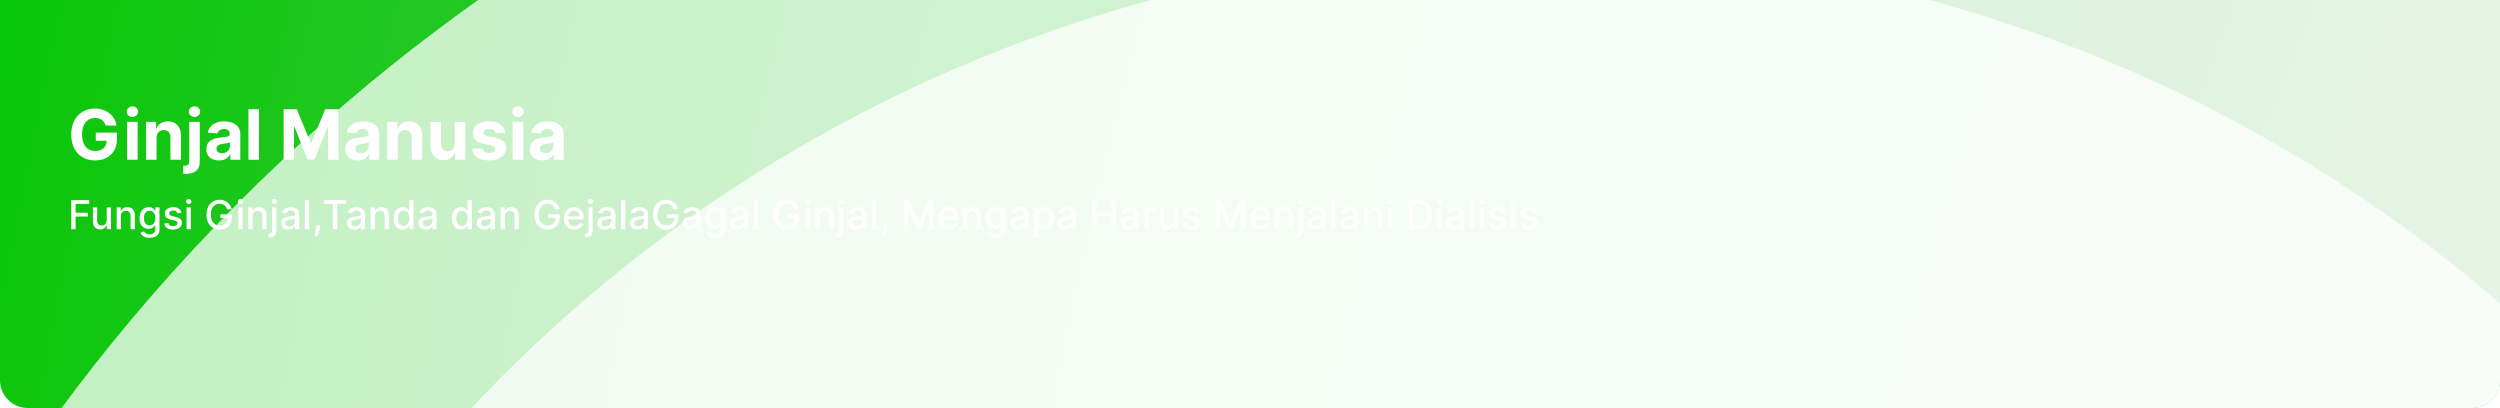 <svg width="1440" height="235" viewBox="0 0 1440 235" fill="none" xmlns="http://www.w3.org/2000/svg">
<g id="Graphic Side">
<g clip-path="url(#clip0_267_810)">
<path d="M0 0H1440V219C1440 227.837 1432.84 235 1424 235H16C7.163 235 0 227.837 0 219V0Z" fill="url(#paint0_radial_267_810)"/>
<g id="Big Circles">
<g id="Ellipse 5" style="mix-blend-mode:multiply" opacity="0.75" filter="url(#filter0_i_267_810)">
<ellipse cx="884" cy="823.307" rx="1056.31" ry="1078" transform="rotate(90 884 823.307)" fill="white"/>
</g>
<g id="Ellipse 4" style="mix-blend-mode:multiply" opacity="0.75" filter="url(#filter1_i_267_810)">
<ellipse cx="863.164" cy="755.689" rx="817.689" ry="835.164" transform="rotate(90 863.164 755.689)" fill="white"/>
</g>
<g id="Ellipse 3" style="mix-blend-mode:multiply" opacity="0.75" filter="url(#filter2_i_267_810)">
<ellipse cx="609.228" cy="901.642" rx="694.765" ry="709.226" transform="rotate(90 609.228 901.642)" fill="white"/>
</g>
</g>
<g id="Frame 35289">
<g id="Frame 35288">
<path id="Ginjal Manusia" d="M60.834 72.312C60.635 71.621 60.356 71.01 59.996 70.48C59.636 69.94 59.196 69.486 58.675 69.117C58.163 68.738 57.576 68.449 56.913 68.25C56.26 68.051 55.535 67.952 54.74 67.952C53.253 67.952 51.947 68.321 50.82 69.06C49.702 69.798 48.831 70.873 48.206 72.284C47.581 73.686 47.269 75.4 47.269 77.426C47.269 79.453 47.576 81.176 48.192 82.597C48.807 84.017 49.678 85.101 50.805 85.849C51.932 86.588 53.263 86.957 54.797 86.957C56.189 86.957 57.377 86.711 58.362 86.219C59.356 85.717 60.114 85.011 60.635 84.102C61.165 83.193 61.43 82.118 61.43 80.878L62.68 81.062H55.18V76.432H67.354V80.097C67.354 82.653 66.814 84.85 65.734 86.688C64.655 88.515 63.168 89.926 61.274 90.921C59.38 91.905 57.212 92.398 54.769 92.398C52.041 92.398 49.645 91.796 47.581 90.594C45.517 89.382 43.907 87.663 42.751 85.438C41.606 83.203 41.033 80.551 41.033 77.483C41.033 75.125 41.374 73.023 42.055 71.176C42.747 69.32 43.713 67.748 44.953 66.46C46.194 65.172 47.638 64.192 49.285 63.52C50.933 62.847 52.718 62.511 54.641 62.511C56.288 62.511 57.822 62.753 59.243 63.236C60.663 63.709 61.923 64.382 63.021 65.253C64.129 66.124 65.034 67.161 65.734 68.364C66.435 69.557 66.885 70.873 67.084 72.312H60.834ZM73.227 92V70.182H79.278V92H73.227ZM76.267 67.369C75.367 67.369 74.596 67.071 73.952 66.474C73.317 65.868 73 65.144 73 64.301C73 63.468 73.317 62.753 73.952 62.156C74.596 61.55 75.367 61.247 76.267 61.247C77.167 61.247 77.934 61.55 78.568 62.156C79.212 62.753 79.534 63.468 79.534 64.301C79.534 65.144 79.212 65.868 78.568 66.474C77.934 67.071 77.167 67.369 76.267 67.369ZM90.177 79.386V92H84.126V70.182H89.893V74.031H90.148C90.631 72.762 91.441 71.758 92.577 71.02C93.714 70.272 95.092 69.898 96.711 69.898C98.226 69.898 99.547 70.229 100.674 70.892C101.801 71.555 102.677 72.502 103.302 73.733C103.927 74.954 104.239 76.413 104.239 78.108V92H98.188V79.188C98.198 77.852 97.857 76.811 97.165 76.062C96.474 75.305 95.522 74.926 94.31 74.926C93.496 74.926 92.776 75.101 92.151 75.452C91.536 75.802 91.053 76.313 90.702 76.986C90.362 77.649 90.186 78.449 90.177 79.386ZM109.009 70.182H115.06V93.079C115.06 94.765 114.728 96.129 114.065 97.171C113.402 98.212 112.451 98.974 111.21 99.457C109.979 99.94 108.507 100.182 106.793 100.182C106.584 100.182 106.385 100.177 106.196 100.168C105.997 100.168 105.789 100.163 105.571 100.153V95.423C105.732 95.433 105.874 95.438 105.997 95.438C106.111 95.447 106.234 95.452 106.366 95.452C107.342 95.452 108.024 95.243 108.412 94.827C108.81 94.419 109.009 93.804 109.009 92.98V70.182ZM112.02 67.369C111.13 67.369 110.363 67.071 109.719 66.474C109.075 65.868 108.753 65.144 108.753 64.301C108.753 63.468 109.075 62.753 109.719 62.156C110.363 61.55 111.13 61.247 112.02 61.247C112.929 61.247 113.701 61.55 114.335 62.156C114.979 62.753 115.301 63.468 115.301 64.301C115.301 65.144 114.979 65.868 114.335 66.474C113.701 67.071 112.929 67.369 112.02 67.369ZM126.129 92.412C124.737 92.412 123.496 92.171 122.407 91.688C121.318 91.195 120.456 90.471 119.822 89.514C119.197 88.548 118.884 87.346 118.884 85.906C118.884 84.694 119.107 83.676 119.552 82.852C119.997 82.028 120.603 81.365 121.37 80.864C122.137 80.362 123.008 79.983 123.984 79.727C124.969 79.472 126.001 79.292 127.08 79.188C128.349 79.055 129.372 78.932 130.148 78.818C130.925 78.695 131.488 78.515 131.839 78.278C132.189 78.042 132.364 77.691 132.364 77.227V77.142C132.364 76.242 132.08 75.546 131.512 75.054C130.953 74.562 130.158 74.315 129.126 74.315C128.037 74.315 127.17 74.557 126.526 75.04C125.882 75.513 125.456 76.11 125.248 76.829L119.651 76.375C119.935 75.049 120.494 73.903 121.327 72.938C122.161 71.962 123.236 71.214 124.552 70.693C125.878 70.163 127.412 69.898 129.154 69.898C130.366 69.898 131.526 70.04 132.634 70.324C133.752 70.608 134.741 71.048 135.603 71.645C136.474 72.242 137.161 73.008 137.663 73.946C138.165 74.874 138.415 75.987 138.415 77.284V92H132.677V88.974H132.506C132.156 89.656 131.687 90.258 131.1 90.778C130.513 91.29 129.808 91.692 128.984 91.986C128.16 92.27 127.208 92.412 126.129 92.412ZM127.862 88.236C128.752 88.236 129.538 88.061 130.219 87.71C130.901 87.35 131.436 86.867 131.825 86.261C132.213 85.655 132.407 84.969 132.407 84.202V81.886C132.218 82.01 131.957 82.123 131.626 82.227C131.304 82.322 130.939 82.412 130.532 82.497C130.125 82.573 129.718 82.644 129.31 82.71C128.903 82.767 128.534 82.819 128.202 82.867C127.492 82.971 126.872 83.136 126.342 83.364C125.811 83.591 125.399 83.899 125.106 84.287C124.812 84.666 124.665 85.139 124.665 85.707C124.665 86.531 124.964 87.161 125.56 87.597C126.166 88.023 126.933 88.236 127.862 88.236ZM149.161 62.909V92H143.11V62.909H149.161ZM163.38 62.909H170.965L178.977 82.454H179.317L187.329 62.909H194.914V92H188.948V73.065H188.707L181.178 91.858H177.116L169.587 72.994H169.346V92H163.38V62.909ZM206.089 92.412C204.697 92.412 203.457 92.171 202.368 91.688C201.279 91.195 200.417 90.471 199.783 89.514C199.158 88.548 198.845 87.346 198.845 85.906C198.845 84.694 199.068 83.676 199.513 82.852C199.958 82.028 200.564 81.365 201.331 80.864C202.098 80.362 202.969 79.983 203.945 79.727C204.929 79.472 205.962 79.292 207.041 79.188C208.31 79.055 209.333 78.932 210.109 78.818C210.886 78.695 211.449 78.515 211.8 78.278C212.15 78.042 212.325 77.691 212.325 77.227V77.142C212.325 76.242 212.041 75.546 211.473 75.054C210.914 74.562 210.119 74.315 209.087 74.315C207.998 74.315 207.131 74.557 206.487 75.04C205.843 75.513 205.417 76.11 205.209 76.829L199.612 76.375C199.896 75.049 200.455 73.903 201.288 72.938C202.122 71.962 203.196 71.214 204.513 70.693C205.839 70.163 207.373 69.898 209.115 69.898C210.327 69.898 211.487 70.04 212.595 70.324C213.713 70.608 214.702 71.048 215.564 71.645C216.435 72.242 217.122 73.008 217.624 73.946C218.125 74.874 218.376 75.987 218.376 77.284V92H212.638V88.974H212.467C212.117 89.656 211.648 90.258 211.061 90.778C210.474 91.29 209.768 91.692 208.945 91.986C208.121 92.27 207.169 92.412 206.089 92.412ZM207.822 88.236C208.713 88.236 209.499 88.061 210.18 87.71C210.862 87.35 211.397 86.867 211.786 86.261C212.174 85.655 212.368 84.969 212.368 84.202V81.886C212.179 82.01 211.918 82.123 211.587 82.227C211.265 82.322 210.9 82.412 210.493 82.497C210.086 82.573 209.679 82.644 209.271 82.71C208.864 82.767 208.495 82.819 208.163 82.867C207.453 82.971 206.833 83.136 206.303 83.364C205.772 83.591 205.36 83.899 205.067 84.287C204.773 84.666 204.626 85.139 204.626 85.707C204.626 86.531 204.925 87.161 205.521 87.597C206.127 88.023 206.894 88.236 207.822 88.236ZM229.122 79.386V92H223.071V70.182H228.838V74.031H229.094C229.577 72.762 230.386 71.758 231.523 71.02C232.659 70.272 234.037 69.898 235.656 69.898C237.171 69.898 238.492 70.229 239.619 70.892C240.746 71.555 241.622 72.502 242.247 73.733C242.872 74.954 243.185 76.413 243.185 78.108V92H237.134V79.188C237.143 77.852 236.802 76.811 236.111 76.062C235.42 75.305 234.468 74.926 233.256 74.926C232.441 74.926 231.722 75.101 231.097 75.452C230.481 75.802 229.998 76.313 229.648 76.986C229.307 77.649 229.132 78.449 229.122 79.386ZM261.945 82.71V70.182H267.996V92H262.187V88.037H261.96C261.467 89.315 260.648 90.343 259.502 91.119C258.366 91.896 256.978 92.284 255.34 92.284C253.882 92.284 252.599 91.953 251.491 91.29C250.383 90.627 249.516 89.685 248.891 88.463C248.276 87.242 247.963 85.778 247.954 84.074V70.182H254.005V82.994C254.014 84.282 254.36 85.3 255.042 86.048C255.724 86.796 256.638 87.171 257.783 87.171C258.513 87.171 259.194 87.005 259.829 86.673C260.463 86.332 260.975 85.831 261.363 85.168C261.761 84.505 261.955 83.686 261.945 82.71ZM290.99 76.403L285.45 76.744C285.356 76.271 285.152 75.845 284.839 75.466C284.527 75.078 284.115 74.77 283.604 74.543C283.102 74.306 282.5 74.188 281.8 74.188C280.862 74.188 280.071 74.386 279.428 74.784C278.784 75.172 278.462 75.693 278.462 76.347C278.462 76.867 278.67 77.308 279.087 77.668C279.503 78.028 280.218 78.316 281.232 78.534L285.18 79.329C287.302 79.765 288.883 80.466 289.925 81.432C290.966 82.398 291.487 83.667 291.487 85.239C291.487 86.669 291.066 87.923 290.223 89.003C289.39 90.082 288.244 90.925 286.786 91.531C285.337 92.128 283.665 92.426 281.771 92.426C278.883 92.426 276.582 91.825 274.868 90.622C273.163 89.41 272.164 87.762 271.871 85.679L277.822 85.367C278.002 86.247 278.438 86.919 279.129 87.383C279.821 87.838 280.706 88.065 281.786 88.065C282.846 88.065 283.698 87.862 284.342 87.454C284.996 87.038 285.327 86.503 285.337 85.849C285.327 85.3 285.095 84.85 284.641 84.5C284.186 84.14 283.485 83.865 282.538 83.676L278.76 82.923C276.629 82.497 275.043 81.758 274.001 80.707C272.969 79.656 272.453 78.316 272.453 76.688C272.453 75.286 272.832 74.079 273.589 73.065C274.357 72.052 275.431 71.271 276.814 70.722C278.206 70.172 279.835 69.898 281.7 69.898C284.456 69.898 286.625 70.48 288.206 71.645C289.797 72.81 290.725 74.396 290.99 76.403ZM295.298 92V70.182H301.349V92H295.298ZM298.337 67.369C297.438 67.369 296.666 67.071 296.022 66.474C295.388 65.868 295.07 65.144 295.07 64.301C295.07 63.468 295.388 62.753 296.022 62.156C296.666 61.55 297.438 61.247 298.337 61.247C299.237 61.247 300.004 61.55 300.638 62.156C301.282 62.753 301.604 63.468 301.604 64.301C301.604 65.144 301.282 65.868 300.638 66.474C300.004 67.071 299.237 67.369 298.337 67.369ZM312.418 92.412C311.026 92.412 309.785 92.171 308.696 91.688C307.607 91.195 306.745 90.471 306.111 89.514C305.486 88.548 305.173 87.346 305.173 85.906C305.173 84.694 305.396 83.676 305.841 82.852C306.286 82.028 306.892 81.365 307.659 80.864C308.426 80.362 309.297 79.983 310.273 79.727C311.258 79.472 312.29 79.292 313.369 79.188C314.638 79.055 315.661 78.932 316.438 78.818C317.214 78.695 317.777 78.515 318.128 78.278C318.478 78.042 318.653 77.691 318.653 77.227V77.142C318.653 76.242 318.369 75.546 317.801 75.054C317.242 74.562 316.447 74.315 315.415 74.315C314.326 74.315 313.459 74.557 312.815 75.04C312.171 75.513 311.745 76.11 311.537 76.829L305.94 76.375C306.224 75.049 306.783 73.903 307.616 72.938C308.45 71.962 309.525 71.214 310.841 70.693C312.167 70.163 313.701 69.898 315.443 69.898C316.655 69.898 317.815 70.04 318.923 70.324C320.041 70.608 321.03 71.048 321.892 71.645C322.763 72.242 323.45 73.008 323.952 73.946C324.454 74.874 324.705 75.987 324.705 77.284V92H318.966V88.974H318.795C318.445 89.656 317.976 90.258 317.389 90.778C316.802 91.29 316.097 91.692 315.273 91.986C314.449 92.27 313.497 92.412 312.418 92.412ZM314.151 88.236C315.041 88.236 315.827 88.061 316.509 87.71C317.19 87.35 317.725 86.867 318.114 86.261C318.502 85.655 318.696 84.969 318.696 84.202V81.886C318.507 82.01 318.246 82.123 317.915 82.227C317.593 82.322 317.228 82.412 316.821 82.497C316.414 82.573 316.007 82.644 315.599 82.71C315.192 82.767 314.823 82.819 314.491 82.867C313.781 82.971 313.161 83.136 312.631 83.364C312.1 83.591 311.688 83.899 311.395 84.287C311.101 84.666 310.955 85.139 310.955 85.707C310.955 86.531 311.253 87.161 311.849 87.597C312.455 88.023 313.223 88.236 314.151 88.236Z" fill="white"/>
<path id="Fungsi Ginjal,Tanda dan GejalaGagal Ginjal, Mengapa Harus Menjalani Dialisis" d="M41.022 132V115.273H51.395V117.445H43.546V122.542H50.652V124.706H43.546V132H41.022ZM61.464 126.797V119.455H63.914V132H61.513V129.827H61.382C61.093 130.497 60.631 131.055 59.994 131.502C59.362 131.943 58.575 132.163 57.633 132.163C56.827 132.163 56.114 131.986 55.493 131.632C54.878 131.273 54.393 130.742 54.039 130.04C53.691 129.337 53.517 128.469 53.517 127.434V119.455H55.959V127.14C55.959 127.995 56.196 128.676 56.669 129.182C57.143 129.689 57.758 129.942 58.515 129.942C58.973 129.942 59.427 129.827 59.879 129.599C60.337 129.37 60.715 129.024 61.015 128.561C61.319 128.099 61.469 127.511 61.464 126.797ZM69.638 124.551V132H67.195V119.455H69.54V121.496H69.695C69.983 120.832 70.435 120.299 71.05 119.896C71.671 119.493 72.453 119.291 73.395 119.291C74.249 119.291 74.998 119.471 75.641 119.83C76.283 120.184 76.781 120.712 77.135 121.415C77.489 122.117 77.666 122.986 77.666 124.02V132H75.224V124.314C75.224 123.405 74.987 122.694 74.514 122.183C74.04 121.665 73.389 121.407 72.561 121.407C71.995 121.407 71.492 121.529 71.05 121.774C70.615 122.019 70.269 122.379 70.013 122.852C69.763 123.321 69.638 123.887 69.638 124.551ZM86.201 136.966C85.205 136.966 84.347 136.835 83.629 136.574C82.915 136.313 82.333 135.967 81.881 135.537C81.429 135.106 81.091 134.635 80.868 134.124L82.967 133.258C83.114 133.497 83.31 133.751 83.555 134.017C83.806 134.29 84.143 134.521 84.568 134.712C84.998 134.902 85.551 134.998 86.226 134.998C87.152 134.998 87.917 134.772 88.521 134.32C89.125 133.873 89.428 133.16 89.428 132.18V129.713H89.272C89.125 129.98 88.913 130.277 88.635 130.603C88.363 130.93 87.987 131.213 87.508 131.453C87.029 131.692 86.406 131.812 85.638 131.812C84.647 131.812 83.754 131.581 82.959 131.118C82.169 130.65 81.543 129.961 81.08 129.051C80.623 128.137 80.394 127.012 80.394 125.678C80.394 124.344 80.62 123.201 81.072 122.248C81.53 121.295 82.156 120.565 82.951 120.059C83.746 119.547 84.647 119.291 85.654 119.291C86.433 119.291 87.062 119.422 87.541 119.683C88.02 119.939 88.393 120.239 88.66 120.582C88.932 120.925 89.142 121.227 89.289 121.488H89.469V119.455H91.862V132.278C91.862 133.356 91.611 134.241 91.11 134.932C90.609 135.624 89.931 136.136 89.076 136.468C88.227 136.8 87.269 136.966 86.201 136.966ZM86.177 129.787C86.879 129.787 87.473 129.623 87.957 129.297C88.448 128.964 88.818 128.491 89.068 127.875C89.324 127.255 89.452 126.511 89.452 125.646C89.452 124.802 89.327 124.058 89.076 123.416C88.826 122.773 88.458 122.272 87.974 121.913C87.489 121.548 86.89 121.366 86.177 121.366C85.442 121.366 84.829 121.556 84.339 121.938C83.849 122.313 83.479 122.825 83.228 123.473C82.983 124.121 82.861 124.845 82.861 125.646C82.861 126.468 82.986 127.189 83.237 127.81C83.487 128.431 83.857 128.915 84.347 129.264C84.843 129.612 85.453 129.787 86.177 129.787ZM104.538 122.517L102.324 122.909C102.232 122.626 102.085 122.357 101.883 122.101C101.687 121.845 101.42 121.635 101.083 121.472C100.745 121.309 100.323 121.227 99.817 121.227C99.125 121.227 98.548 121.382 98.085 121.692C97.623 121.997 97.391 122.392 97.391 122.877C97.391 123.296 97.546 123.634 97.857 123.89C98.167 124.145 98.668 124.355 99.359 124.518L101.352 124.976C102.507 125.243 103.367 125.654 103.933 126.209C104.5 126.765 104.783 127.486 104.783 128.374C104.783 129.125 104.565 129.795 104.129 130.383C103.699 130.965 103.098 131.423 102.324 131.755C101.557 132.087 100.666 132.253 99.653 132.253C98.249 132.253 97.103 131.954 96.215 131.355C95.327 130.75 94.783 129.893 94.581 128.782L96.942 128.423C97.089 129.038 97.391 129.503 97.849 129.819C98.306 130.13 98.902 130.285 99.637 130.285C100.438 130.285 101.077 130.119 101.557 129.787C102.036 129.449 102.275 129.038 102.275 128.553C102.275 128.161 102.128 127.832 101.834 127.565C101.546 127.298 101.102 127.097 100.503 126.961L98.379 126.495C97.209 126.228 96.343 125.804 95.782 125.221C95.227 124.638 94.949 123.9 94.949 123.007C94.949 122.267 95.156 121.619 95.57 121.064C95.984 120.508 96.555 120.075 97.285 119.765C98.014 119.449 98.85 119.291 99.792 119.291C101.148 119.291 102.215 119.585 102.994 120.173C103.773 120.756 104.287 121.537 104.538 122.517ZM107.468 132V119.455H109.91V132H107.468ZM108.701 117.519C108.276 117.519 107.912 117.377 107.607 117.094C107.307 116.806 107.157 116.462 107.157 116.065C107.157 115.662 107.307 115.319 107.607 115.036C107.912 114.747 108.276 114.603 108.701 114.603C109.126 114.603 109.488 114.747 109.787 115.036C110.092 115.319 110.245 115.662 110.245 116.065C110.245 116.462 110.092 116.806 109.787 117.094C109.488 117.377 109.126 117.519 108.701 117.519ZM130.799 120.557C130.641 120.062 130.428 119.618 130.162 119.226C129.9 118.828 129.587 118.491 129.222 118.213C128.857 117.93 128.441 117.715 127.973 117.568C127.51 117.421 127.001 117.347 126.445 117.347C125.503 117.347 124.654 117.59 123.897 118.074C123.14 118.559 122.541 119.269 122.1 120.206C121.665 121.137 121.447 122.278 121.447 123.628C121.447 124.984 121.667 126.13 122.108 127.067C122.549 128.003 123.154 128.714 123.922 129.199C124.689 129.683 125.563 129.925 126.543 129.925C127.453 129.925 128.245 129.74 128.92 129.37C129.601 129 130.126 128.477 130.496 127.802C130.872 127.121 131.06 126.321 131.06 125.401L131.713 125.523H126.927V123.44H133.502V125.343C133.502 126.748 133.203 127.968 132.604 129.002C132.01 130.032 131.188 130.827 130.137 131.387C129.092 131.948 127.894 132.229 126.543 132.229C125.03 132.229 123.701 131.88 122.558 131.183C121.42 130.486 120.532 129.498 119.895 128.218C119.258 126.933 118.939 125.409 118.939 123.645C118.939 122.31 119.124 121.113 119.495 120.051C119.865 118.989 120.385 118.088 121.055 117.347C121.73 116.601 122.522 116.032 123.431 115.64C124.346 115.243 125.345 115.044 126.429 115.044C127.333 115.044 128.174 115.177 128.953 115.444C129.737 115.711 130.434 116.089 131.044 116.58C131.659 117.07 132.168 117.652 132.571 118.327C132.974 118.997 133.246 119.74 133.388 120.557H130.799ZM137.296 132V119.455H139.738V132H137.296ZM138.529 117.519C138.105 117.519 137.74 117.377 137.435 117.094C137.135 116.806 136.986 116.462 136.986 116.065C136.986 115.662 137.135 115.319 137.435 115.036C137.74 114.747 138.105 114.603 138.529 114.603C138.954 114.603 139.316 114.747 139.616 115.036C139.921 115.319 140.073 115.662 140.073 116.065C140.073 116.462 139.921 116.806 139.616 117.094C139.316 117.377 138.954 117.519 138.529 117.519ZM145.466 124.551V132H143.024V119.455H145.368V121.496H145.523C145.811 120.832 146.263 120.299 146.879 119.896C147.499 119.493 148.281 119.291 149.223 119.291C150.078 119.291 150.826 119.471 151.469 119.83C152.111 120.184 152.61 120.712 152.964 121.415C153.317 122.117 153.494 122.986 153.494 124.02V132H151.052V124.314C151.052 123.405 150.815 122.694 150.342 122.183C149.868 121.665 149.217 121.407 148.39 121.407C147.823 121.407 147.32 121.529 146.879 121.774C146.443 122.019 146.097 122.379 145.841 122.852C145.591 123.321 145.466 123.887 145.466 124.551ZM156.77 119.455H159.212V132.817C159.212 133.655 159.059 134.363 158.754 134.94C158.455 135.518 158.008 135.956 157.415 136.255C156.827 136.555 156.1 136.705 155.234 136.705C155.147 136.705 155.065 136.705 154.989 136.705C154.907 136.705 154.823 136.702 154.736 136.696V134.597C154.812 134.597 154.88 134.597 154.94 134.597C154.995 134.597 155.057 134.597 155.128 134.597C155.705 134.597 156.122 134.442 156.378 134.132C156.639 133.827 156.77 133.383 156.77 132.8V119.455ZM157.978 117.519C157.554 117.519 157.189 117.377 156.884 117.094C156.584 116.806 156.435 116.462 156.435 116.065C156.435 115.662 156.584 115.319 156.884 115.036C157.189 114.747 157.554 114.603 157.978 114.603C158.403 114.603 158.765 114.747 159.065 115.036C159.37 115.319 159.522 115.662 159.522 116.065C159.522 116.462 159.37 116.806 159.065 117.094C158.765 117.377 158.403 117.519 157.978 117.519ZM166.148 132.278C165.353 132.278 164.634 132.131 163.992 131.837C163.349 131.537 162.84 131.104 162.464 130.538C162.094 129.972 161.909 129.277 161.909 128.455C161.909 127.747 162.045 127.165 162.317 126.707C162.59 126.25 162.957 125.888 163.42 125.621C163.883 125.354 164.4 125.153 164.972 125.017C165.544 124.881 166.126 124.777 166.72 124.706C167.471 124.619 168.081 124.548 168.549 124.494C169.018 124.434 169.358 124.339 169.57 124.208C169.783 124.077 169.889 123.865 169.889 123.571V123.514C169.889 122.801 169.687 122.248 169.284 121.856C168.887 121.464 168.293 121.268 167.504 121.268C166.682 121.268 166.034 121.45 165.56 121.815C165.092 122.174 164.768 122.575 164.588 123.016L162.293 122.493C162.565 121.731 162.963 121.115 163.485 120.647C164.014 120.173 164.621 119.83 165.307 119.618C165.993 119.4 166.714 119.291 167.471 119.291C167.972 119.291 168.503 119.351 169.064 119.471C169.63 119.585 170.158 119.798 170.648 120.108C171.144 120.418 171.55 120.862 171.865 121.439C172.181 122.011 172.339 122.754 172.339 123.669V132H169.954V130.285H169.856C169.698 130.601 169.461 130.911 169.146 131.216C168.83 131.521 168.424 131.774 167.929 131.975C167.433 132.177 166.84 132.278 166.148 132.278ZM166.679 130.317C167.354 130.317 167.931 130.184 168.411 129.917C168.895 129.65 169.263 129.302 169.513 128.872C169.769 128.436 169.897 127.971 169.897 127.475V125.858C169.81 125.945 169.641 126.027 169.391 126.103C169.146 126.174 168.865 126.236 168.549 126.291C168.234 126.34 167.926 126.386 167.626 126.43C167.327 126.468 167.076 126.5 166.875 126.528C166.401 126.588 165.968 126.688 165.576 126.83C165.19 126.971 164.879 127.176 164.645 127.442C164.417 127.704 164.302 128.052 164.302 128.488C164.302 129.092 164.525 129.55 164.972 129.86C165.418 130.165 165.987 130.317 166.679 130.317ZM178.034 115.273V132H175.592V115.273H178.034ZM184.497 129.713L184.374 130.603C184.292 131.257 184.154 131.937 183.958 132.645C183.767 133.359 183.568 134.02 183.361 134.63C183.16 135.24 182.994 135.724 182.863 136.084H181.132C181.202 135.746 181.3 135.289 181.426 134.712C181.551 134.14 181.673 133.5 181.793 132.792C181.913 132.084 182.003 131.363 182.063 130.628L182.144 129.713H184.497ZM186.53 117.445V115.273H199.476V117.445H194.257V132H191.741V117.445H186.53ZM204.085 132.278C203.29 132.278 202.571 132.131 201.928 131.837C201.286 131.537 200.777 131.104 200.401 130.538C200.031 129.972 199.846 129.277 199.846 128.455C199.846 127.747 199.982 127.165 200.254 126.707C200.526 126.25 200.894 125.888 201.357 125.621C201.819 125.354 202.337 125.153 202.908 125.017C203.48 124.881 204.063 124.777 204.656 124.706C205.408 124.619 206.018 124.548 206.486 124.494C206.954 124.434 207.294 124.339 207.507 124.208C207.719 124.077 207.825 123.865 207.825 123.571V123.514C207.825 122.801 207.624 122.248 207.221 121.856C206.823 121.464 206.23 121.268 205.44 121.268C204.618 121.268 203.97 121.45 203.497 121.815C203.028 122.174 202.704 122.575 202.525 123.016L200.229 122.493C200.502 121.731 200.899 121.115 201.422 120.647C201.95 120.173 202.557 119.83 203.243 119.618C203.929 119.4 204.651 119.291 205.408 119.291C205.909 119.291 206.44 119.351 207 119.471C207.567 119.585 208.095 119.798 208.585 120.108C209.08 120.418 209.486 120.862 209.802 121.439C210.118 122.011 210.276 122.754 210.276 123.669V132H207.891V130.285H207.793C207.635 130.601 207.398 130.911 207.082 131.216C206.766 131.521 206.361 131.774 205.865 131.975C205.37 132.177 204.776 132.278 204.085 132.278ZM204.616 130.317C205.291 130.317 205.868 130.184 206.347 129.917C206.832 129.65 207.199 129.302 207.45 128.872C207.706 128.436 207.834 127.971 207.834 127.475V125.858C207.746 125.945 207.578 126.027 207.327 126.103C207.082 126.174 206.802 126.236 206.486 126.291C206.17 126.34 205.862 126.386 205.563 126.43C205.263 126.468 205.013 126.5 204.812 126.528C204.338 126.588 203.905 126.688 203.513 126.83C203.126 126.971 202.816 127.176 202.582 127.442C202.353 127.704 202.239 128.052 202.239 128.488C202.239 129.092 202.462 129.55 202.908 129.86C203.355 130.165 203.924 130.317 204.616 130.317ZM215.971 124.551V132H213.528V119.455H215.873V121.496H216.028C216.316 120.832 216.768 120.299 217.384 119.896C218.004 119.493 218.786 119.291 219.728 119.291C220.583 119.291 221.331 119.471 221.974 119.83C222.616 120.184 223.114 120.712 223.468 121.415C223.822 122.117 223.999 122.986 223.999 124.02V132H221.557V124.314C221.557 123.405 221.32 122.694 220.847 122.183C220.373 121.665 219.722 121.407 218.895 121.407C218.328 121.407 217.825 121.529 217.384 121.774C216.948 122.019 216.602 122.379 216.346 122.852C216.096 123.321 215.971 123.887 215.971 124.551ZM231.971 132.245C230.958 132.245 230.054 131.986 229.259 131.469C228.47 130.946 227.849 130.203 227.397 129.239C226.951 128.27 226.727 127.108 226.727 125.752C226.727 124.396 226.953 123.236 227.405 122.272C227.863 121.309 228.489 120.571 229.284 120.059C230.079 119.547 230.98 119.291 231.987 119.291C232.766 119.291 233.392 119.422 233.866 119.683C234.345 119.939 234.715 120.239 234.977 120.582C235.243 120.925 235.45 121.227 235.597 121.488H235.744V115.273H238.186V132H235.801V130.048H235.597C235.45 130.315 235.238 130.62 234.96 130.963C234.688 131.306 234.312 131.605 233.833 131.861C233.354 132.117 232.733 132.245 231.971 132.245ZM232.51 130.162C233.212 130.162 233.806 129.977 234.29 129.607C234.781 129.231 235.151 128.711 235.401 128.047C235.657 127.383 235.785 126.609 235.785 125.727C235.785 124.856 235.66 124.094 235.409 123.44C235.159 122.787 234.791 122.278 234.307 121.913C233.822 121.548 233.223 121.366 232.51 121.366C231.775 121.366 231.162 121.556 230.672 121.938C230.182 122.319 229.812 122.839 229.561 123.498C229.316 124.156 229.194 124.9 229.194 125.727C229.194 126.566 229.319 127.32 229.57 127.99C229.82 128.659 230.19 129.19 230.68 129.582C231.176 129.969 231.786 130.162 232.51 130.162ZM245.323 132.278C244.528 132.278 243.809 132.131 243.167 131.837C242.524 131.537 242.015 131.104 241.639 130.538C241.269 129.972 241.084 129.277 241.084 128.455C241.084 127.747 241.22 127.165 241.492 126.707C241.765 126.25 242.132 125.888 242.595 125.621C243.058 125.354 243.575 125.153 244.147 125.017C244.718 124.881 245.301 124.777 245.895 124.706C246.646 124.619 247.256 124.548 247.724 124.494C248.192 124.434 248.533 124.339 248.745 124.208C248.957 124.077 249.064 123.865 249.064 123.571V123.514C249.064 122.801 248.862 122.248 248.459 121.856C248.062 121.464 247.468 121.268 246.679 121.268C245.857 121.268 245.209 121.45 244.735 121.815C244.267 122.174 243.943 122.575 243.763 123.016L241.468 122.493C241.74 121.731 242.138 121.115 242.66 120.647C243.188 120.173 243.796 119.83 244.482 119.618C245.168 119.4 245.889 119.291 246.646 119.291C247.147 119.291 247.678 119.351 248.239 119.471C248.805 119.585 249.333 119.798 249.823 120.108C250.319 120.418 250.724 120.862 251.04 121.439C251.356 122.011 251.514 122.754 251.514 123.669V132H249.129V130.285H249.031C248.873 130.601 248.636 130.911 248.32 131.216C248.005 131.521 247.599 131.774 247.103 131.975C246.608 132.177 246.014 132.278 245.323 132.278ZM245.854 130.317C246.529 130.317 247.106 130.184 247.585 129.917C248.07 129.65 248.437 129.302 248.688 128.872C248.944 128.436 249.072 127.971 249.072 127.475V125.858C248.985 125.945 248.816 126.027 248.565 126.103C248.32 126.174 248.04 126.236 247.724 126.291C247.408 126.34 247.101 126.386 246.801 126.43C246.502 126.468 246.251 126.5 246.05 126.528C245.576 126.588 245.143 126.688 244.751 126.83C244.365 126.971 244.054 127.176 243.82 127.442C243.591 127.704 243.477 128.052 243.477 128.488C243.477 129.092 243.7 129.55 244.147 129.86C244.593 130.165 245.162 130.317 245.854 130.317ZM265.55 132.245C264.537 132.245 263.633 131.986 262.838 131.469C262.049 130.946 261.428 130.203 260.976 129.239C260.53 128.27 260.306 127.108 260.306 125.752C260.306 124.396 260.532 123.236 260.984 122.272C261.442 121.309 262.068 120.571 262.863 120.059C263.658 119.547 264.559 119.291 265.566 119.291C266.345 119.291 266.971 119.422 267.445 119.683C267.924 119.939 268.294 120.239 268.556 120.582C268.822 120.925 269.029 121.227 269.176 121.488H269.323V115.273H271.766V132H269.381V130.048H269.176C269.029 130.315 268.817 130.62 268.539 130.963C268.267 131.306 267.891 131.605 267.412 131.861C266.933 132.117 266.312 132.245 265.55 132.245ZM266.089 130.162C266.791 130.162 267.385 129.977 267.87 129.607C268.36 129.231 268.73 128.711 268.98 128.047C269.236 127.383 269.364 126.609 269.364 125.727C269.364 124.856 269.239 124.094 268.989 123.44C268.738 122.787 268.371 122.278 267.886 121.913C267.401 121.548 266.802 121.366 266.089 121.366C265.354 121.366 264.741 121.556 264.251 121.938C263.761 122.319 263.391 122.839 263.141 123.498C262.896 124.156 262.773 124.9 262.773 125.727C262.773 126.566 262.898 127.32 263.149 127.99C263.399 128.659 263.769 129.19 264.259 129.582C264.755 129.969 265.365 130.162 266.089 130.162ZM278.902 132.278C278.107 132.278 277.388 132.131 276.746 131.837C276.103 131.537 275.594 131.104 275.218 130.538C274.848 129.972 274.663 129.277 274.663 128.455C274.663 127.747 274.799 127.165 275.071 126.707C275.344 126.25 275.711 125.888 276.174 125.621C276.637 125.354 277.154 125.153 277.726 125.017C278.298 124.881 278.88 124.777 279.474 124.706C280.225 124.619 280.835 124.548 281.303 124.494C281.772 124.434 282.112 124.339 282.324 124.208C282.537 124.077 282.643 123.865 282.643 123.571V123.514C282.643 122.801 282.441 122.248 282.038 121.856C281.641 121.464 281.047 121.268 280.258 121.268C279.436 121.268 278.788 121.45 278.314 121.815C277.846 122.174 277.522 122.575 277.342 123.016L275.047 122.493C275.319 121.731 275.717 121.115 276.239 120.647C276.768 120.173 277.375 119.83 278.061 119.618C278.747 119.4 279.468 119.291 280.225 119.291C280.726 119.291 281.257 119.351 281.818 119.471C282.384 119.585 282.912 119.798 283.402 120.108C283.898 120.418 284.304 120.862 284.619 121.439C284.935 122.011 285.093 122.754 285.093 123.669V132H282.708V130.285H282.61C282.452 130.601 282.215 130.911 281.9 131.216C281.584 131.521 281.178 131.774 280.683 131.975C280.187 132.177 279.594 132.278 278.902 132.278ZM279.433 130.317C280.108 130.317 280.685 130.184 281.164 129.917C281.649 129.65 282.017 129.302 282.267 128.872C282.523 128.436 282.651 127.971 282.651 127.475V125.858C282.564 125.945 282.395 126.027 282.145 126.103C281.9 126.174 281.619 126.236 281.303 126.291C280.987 126.34 280.68 126.386 280.38 126.43C280.081 126.468 279.83 126.5 279.629 126.528C279.155 126.588 278.722 126.688 278.33 126.83C277.944 126.971 277.633 127.176 277.399 127.442C277.17 127.704 277.056 128.052 277.056 128.488C277.056 129.092 277.279 129.55 277.726 129.86C278.172 130.165 278.741 130.317 279.433 130.317ZM290.788 124.551V132H288.346V119.455H290.69V121.496H290.845C291.134 120.832 291.586 120.299 292.201 119.896C292.822 119.493 293.603 119.291 294.545 119.291C295.4 119.291 296.149 119.471 296.791 119.83C297.434 120.184 297.932 120.712 298.286 121.415C298.64 122.117 298.817 122.986 298.817 124.02V132H296.375V124.314C296.375 123.405 296.138 122.694 295.664 122.183C295.19 121.665 294.54 121.407 293.712 121.407C293.146 121.407 292.642 121.529 292.201 121.774C291.765 122.019 291.42 122.379 291.164 122.852C290.913 123.321 290.788 123.887 290.788 124.551ZM319.695 120.557C319.537 120.062 319.325 119.618 319.058 119.226C318.797 118.828 318.484 118.491 318.119 118.213C317.754 117.93 317.337 117.715 316.869 117.568C316.406 117.421 315.897 117.347 315.342 117.347C314.4 117.347 313.55 117.59 312.794 118.074C312.037 118.559 311.438 119.269 310.997 120.206C310.561 121.137 310.343 122.278 310.343 123.628C310.343 124.984 310.564 126.13 311.005 127.067C311.446 128.003 312.05 128.714 312.818 129.199C313.586 129.683 314.46 129.925 315.44 129.925C316.349 129.925 317.141 129.74 317.817 129.37C318.497 129 319.023 128.477 319.393 127.802C319.769 127.121 319.956 126.321 319.956 125.401L320.61 125.523H315.824V123.44H322.399V125.343C322.399 126.748 322.099 127.968 321.5 129.002C320.907 130.032 320.084 130.827 319.034 131.387C317.988 131.948 316.79 132.229 315.44 132.229C313.926 132.229 312.597 131.88 311.454 131.183C310.316 130.486 309.428 129.498 308.791 128.218C308.154 126.933 307.836 125.409 307.836 123.645C307.836 122.31 308.021 121.113 308.391 120.051C308.761 118.989 309.281 118.088 309.951 117.347C310.626 116.601 311.419 116.032 312.328 115.64C313.243 115.243 314.242 115.044 315.325 115.044C316.229 115.044 317.071 115.177 317.849 115.444C318.633 115.711 319.33 116.089 319.94 116.58C320.555 117.07 321.065 117.652 321.468 118.327C321.87 118.997 322.143 119.74 322.284 120.557H319.695ZM330.813 132.253C329.577 132.253 328.513 131.989 327.62 131.461C326.732 130.927 326.046 130.179 325.562 129.215C325.082 128.246 324.843 127.11 324.843 125.809C324.843 124.524 325.082 123.391 325.562 122.411C326.046 121.431 326.721 120.666 327.587 120.116C328.458 119.566 329.477 119.291 330.642 119.291C331.35 119.291 332.036 119.408 332.7 119.642C333.364 119.877 333.961 120.244 334.489 120.745C335.017 121.246 335.433 121.897 335.738 122.697C336.043 123.492 336.196 124.459 336.196 125.597V126.462H326.223V124.633H333.803C333.803 123.99 333.672 123.421 333.411 122.926C333.149 122.425 332.782 122.03 332.308 121.741C331.84 121.453 331.29 121.309 330.658 121.309C329.972 121.309 329.373 121.477 328.861 121.815C328.355 122.147 327.963 122.583 327.685 123.122C327.413 123.655 327.277 124.235 327.277 124.862V126.291C327.277 127.129 327.424 127.843 327.718 128.431C328.017 129.019 328.434 129.468 328.967 129.778C329.501 130.083 330.124 130.236 330.838 130.236C331.301 130.236 331.723 130.17 332.104 130.04C332.485 129.904 332.814 129.702 333.092 129.435C333.37 129.169 333.582 128.839 333.729 128.447L336.041 128.864C335.855 129.544 335.523 130.141 335.044 130.652C334.57 131.159 333.974 131.554 333.255 131.837C332.542 132.114 331.728 132.253 330.813 132.253ZM338.905 119.455H341.347V132.817C341.347 133.655 341.195 134.363 340.89 134.94C340.591 135.518 340.144 135.956 339.551 136.255C338.963 136.555 338.236 136.705 337.37 136.705C337.283 136.705 337.201 136.705 337.125 136.705C337.043 136.705 336.959 136.702 336.872 136.696V134.597C336.948 134.597 337.016 134.597 337.076 134.597C337.13 134.597 337.193 134.597 337.264 134.597C337.841 134.597 338.257 134.442 338.513 134.132C338.775 133.827 338.905 133.383 338.905 132.8V119.455ZM340.114 117.519C339.689 117.519 339.325 117.377 339.02 117.094C338.72 116.806 338.57 116.462 338.57 116.065C338.57 115.662 338.72 115.319 339.02 115.036C339.325 114.747 339.689 114.603 340.114 114.603C340.539 114.603 340.901 114.747 341.2 115.036C341.505 115.319 341.658 115.662 341.658 116.065C341.658 116.462 341.505 116.806 341.2 117.094C340.901 117.377 340.539 117.519 340.114 117.519ZM348.284 132.278C347.489 132.278 346.77 132.131 346.128 131.837C345.485 131.537 344.976 131.104 344.6 130.538C344.23 129.972 344.045 129.277 344.045 128.455C344.045 127.747 344.181 127.165 344.453 126.707C344.725 126.25 345.093 125.888 345.556 125.621C346.019 125.354 346.536 125.153 347.108 125.017C347.679 124.881 348.262 124.777 348.856 124.706C349.607 124.619 350.217 124.548 350.685 124.494C351.153 124.434 351.494 124.339 351.706 124.208C351.918 124.077 352.025 123.865 352.025 123.571V123.514C352.025 122.801 351.823 122.248 351.42 121.856C351.023 121.464 350.429 121.268 349.64 121.268C348.817 121.268 348.169 121.45 347.696 121.815C347.227 122.174 346.903 122.575 346.724 123.016L344.429 122.493C344.701 121.731 345.098 121.115 345.621 120.647C346.149 120.173 346.756 119.83 347.443 119.618C348.129 119.4 348.85 119.291 349.607 119.291C350.108 119.291 350.639 119.351 351.2 119.471C351.766 119.585 352.294 119.798 352.784 120.108C353.28 120.418 353.685 120.862 354.001 121.439C354.317 122.011 354.475 122.754 354.475 123.669V132H352.09V130.285H351.992C351.834 130.601 351.597 130.911 351.281 131.216C350.966 131.521 350.56 131.774 350.064 131.975C349.569 132.177 348.975 132.278 348.284 132.278ZM348.815 130.317C349.49 130.317 350.067 130.184 350.546 129.917C351.031 129.65 351.398 129.302 351.649 128.872C351.905 128.436 352.033 127.971 352.033 127.475V125.858C351.946 125.945 351.777 126.027 351.526 126.103C351.281 126.174 351.001 126.236 350.685 126.291C350.369 126.34 350.062 126.386 349.762 126.43C349.463 126.468 349.212 126.5 349.011 126.528C348.537 126.588 348.104 126.688 347.712 126.83C347.325 126.971 347.015 127.176 346.781 127.442C346.552 127.704 346.438 128.052 346.438 128.488C346.438 129.092 346.661 129.55 347.108 129.86C347.554 130.165 348.123 130.317 348.815 130.317ZM360.17 115.273V132H357.728V115.273H360.17ZM367.106 132.278C366.311 132.278 365.592 132.131 364.95 131.837C364.307 131.537 363.798 131.104 363.422 130.538C363.052 129.972 362.867 129.277 362.867 128.455C362.867 127.747 363.003 127.165 363.275 126.707C363.548 126.25 363.915 125.888 364.378 125.621C364.841 125.354 365.358 125.153 365.93 125.017C366.502 124.881 367.084 124.777 367.678 124.706C368.429 124.619 369.039 124.548 369.507 124.494C369.976 124.434 370.316 124.339 370.528 124.208C370.741 124.077 370.847 123.865 370.847 123.571V123.514C370.847 122.801 370.645 122.248 370.242 121.856C369.845 121.464 369.251 121.268 368.462 121.268C367.64 121.268 366.992 121.45 366.518 121.815C366.05 122.174 365.726 122.575 365.546 123.016L363.251 122.493C363.523 121.731 363.921 121.115 364.443 120.647C364.972 120.173 365.579 119.83 366.265 119.618C366.951 119.4 367.672 119.291 368.429 119.291C368.93 119.291 369.461 119.351 370.022 119.471C370.588 119.585 371.116 119.798 371.606 120.108C372.102 120.418 372.508 120.862 372.823 121.439C373.139 122.011 373.297 122.754 373.297 123.669V132H370.912V130.285H370.814C370.656 130.601 370.419 130.911 370.104 131.216C369.788 131.521 369.382 131.774 368.887 131.975C368.391 132.177 367.798 132.278 367.106 132.278ZM367.637 130.317C368.312 130.317 368.889 130.184 369.369 129.917C369.853 129.65 370.221 129.302 370.471 128.872C370.727 128.436 370.855 127.971 370.855 127.475V125.858C370.768 125.945 370.599 126.027 370.349 126.103C370.104 126.174 369.823 126.236 369.507 126.291C369.192 126.34 368.884 126.386 368.584 126.43C368.285 126.468 368.034 126.5 367.833 126.528C367.359 126.588 366.926 126.688 366.534 126.83C366.148 126.971 365.837 127.176 365.603 127.442C365.375 127.704 365.26 128.052 365.26 128.488C365.26 129.092 365.483 129.55 365.93 129.86C366.376 130.165 366.945 130.317 367.637 130.317ZM388.066 120.557C387.908 120.062 387.696 119.618 387.429 119.226C387.168 118.828 386.855 118.491 386.49 118.213C386.125 117.93 385.709 117.715 385.24 117.568C384.777 117.421 384.268 117.347 383.713 117.347C382.771 117.347 381.921 117.59 381.165 118.074C380.408 118.559 379.809 119.269 379.368 120.206C378.932 121.137 378.714 122.278 378.714 123.628C378.714 124.984 378.935 126.13 379.376 127.067C379.817 128.003 380.421 128.714 381.189 129.199C381.957 129.683 382.831 129.925 383.811 129.925C384.72 129.925 385.512 129.74 386.188 129.37C386.868 129 387.394 128.477 387.764 127.802C388.14 127.121 388.328 126.321 388.328 125.401L388.981 125.523H384.195V123.44H390.77V125.343C390.77 126.748 390.47 127.968 389.871 129.002C389.278 130.032 388.456 130.827 387.405 131.387C386.359 131.948 385.161 132.229 383.811 132.229C382.297 132.229 380.969 131.88 379.825 131.183C378.687 130.486 377.8 129.498 377.162 128.218C376.525 126.933 376.207 125.409 376.207 123.645C376.207 122.31 376.392 121.113 376.762 120.051C377.133 118.989 377.653 118.088 378.322 117.347C378.997 116.601 379.79 116.032 380.699 115.64C381.614 115.243 382.613 115.044 383.697 115.044C384.6 115.044 385.442 115.177 386.22 115.444C387.004 115.711 387.701 116.089 388.311 116.58C388.927 117.07 389.436 117.652 389.839 118.327C390.242 118.997 390.514 119.74 390.655 120.557H388.066ZM397.428 132.278C396.633 132.278 395.915 132.131 395.272 131.837C394.63 131.537 394.12 131.104 393.745 130.538C393.374 129.972 393.189 129.277 393.189 128.455C393.189 127.747 393.325 127.165 393.598 126.707C393.87 126.25 394.238 125.888 394.7 125.621C395.163 125.354 395.68 125.153 396.252 125.017C396.824 124.881 397.407 124.777 398 124.706C398.752 124.619 399.361 124.548 399.83 124.494C400.298 124.434 400.638 124.339 400.851 124.208C401.063 124.077 401.169 123.865 401.169 123.571V123.514C401.169 122.801 400.968 122.248 400.565 121.856C400.167 121.464 399.574 121.268 398.784 121.268C397.962 121.268 397.314 121.45 396.84 121.815C396.372 122.174 396.048 122.575 395.868 123.016L393.573 122.493C393.845 121.731 394.243 121.115 394.766 120.647C395.294 120.173 395.901 119.83 396.587 119.618C397.273 119.4 397.995 119.291 398.752 119.291C399.252 119.291 399.783 119.351 400.344 119.471C400.91 119.585 401.439 119.798 401.929 120.108C402.424 120.418 402.83 120.862 403.146 121.439C403.461 122.011 403.619 122.754 403.619 123.669V132H401.234V130.285H401.136C400.979 130.601 400.742 130.911 400.426 131.216C400.11 131.521 399.704 131.774 399.209 131.975C398.713 132.177 398.12 132.278 397.428 132.278ZM397.959 130.317C398.634 130.317 399.212 130.184 399.691 129.917C400.175 129.65 400.543 129.302 400.793 128.872C401.049 128.436 401.177 127.971 401.177 127.475V125.858C401.09 125.945 400.921 126.027 400.671 126.103C400.426 126.174 400.145 126.236 399.83 126.291C399.514 126.34 399.206 126.386 398.907 126.43C398.607 126.468 398.357 126.5 398.155 126.528C397.682 126.588 397.249 126.688 396.857 126.83C396.47 126.971 396.16 127.176 395.926 127.442C395.697 127.704 395.582 128.052 395.582 128.488C395.582 129.092 395.806 129.55 396.252 129.86C396.699 130.165 397.268 130.317 397.959 130.317ZM412.132 136.966C411.136 136.966 410.278 136.835 409.559 136.574C408.846 136.313 408.263 135.967 407.811 135.537C407.359 135.106 407.022 134.635 406.799 134.124L408.898 133.258C409.045 133.497 409.241 133.751 409.486 134.017C409.736 134.29 410.074 134.521 410.499 134.712C410.929 134.902 411.481 134.998 412.157 134.998C413.082 134.998 413.847 134.772 414.452 134.32C415.056 133.873 415.358 133.16 415.358 132.18V129.713H415.203C415.056 129.98 414.844 130.277 414.566 130.603C414.294 130.93 413.918 131.213 413.439 131.453C412.96 131.692 412.336 131.812 411.569 131.812C410.578 131.812 409.685 131.581 408.89 131.118C408.1 130.65 407.474 129.961 407.011 129.051C406.554 128.137 406.325 127.012 406.325 125.678C406.325 124.344 406.551 123.201 407.003 122.248C407.46 121.295 408.086 120.565 408.881 120.059C409.676 119.547 410.578 119.291 411.585 119.291C412.364 119.291 412.992 119.422 413.472 119.683C413.951 119.939 414.324 120.239 414.591 120.582C414.863 120.925 415.072 121.227 415.219 121.488H415.399V119.455H417.792V132.278C417.792 133.356 417.542 134.241 417.041 134.932C416.54 135.624 415.862 136.136 415.007 136.468C414.158 136.8 413.199 136.966 412.132 136.966ZM412.108 129.787C412.81 129.787 413.404 129.623 413.888 129.297C414.378 128.964 414.748 128.491 414.999 127.875C415.255 127.255 415.383 126.511 415.383 125.646C415.383 124.802 415.258 124.058 415.007 123.416C414.757 122.773 414.389 122.272 413.904 121.913C413.42 121.548 412.821 121.366 412.108 121.366C411.373 121.366 410.76 121.556 410.27 121.938C409.78 122.313 409.41 122.825 409.159 123.473C408.914 124.121 408.792 124.845 408.792 125.646C408.792 126.468 408.917 127.189 409.167 127.81C409.418 128.431 409.788 128.915 410.278 129.264C410.774 129.612 411.383 129.787 412.108 129.787ZM424.718 132.278C423.923 132.278 423.205 132.131 422.562 131.837C421.92 131.537 421.411 131.104 421.035 130.538C420.665 129.972 420.479 129.277 420.479 128.455C420.479 127.747 420.616 127.165 420.888 126.707C421.16 126.25 421.528 125.888 421.99 125.621C422.453 125.354 422.971 125.153 423.542 125.017C424.114 124.881 424.697 124.777 425.29 124.706C426.042 124.619 426.651 124.548 427.12 124.494C427.588 124.434 427.928 124.339 428.141 124.208C428.353 124.077 428.459 123.865 428.459 123.571V123.514C428.459 122.801 428.258 122.248 427.855 121.856C427.457 121.464 426.864 121.268 426.074 121.268C425.252 121.268 424.604 121.45 424.13 121.815C423.662 122.174 423.338 122.575 423.158 123.016L420.863 122.493C421.136 121.731 421.533 121.115 422.056 120.647C422.584 120.173 423.191 119.83 423.877 119.618C424.563 119.4 425.285 119.291 426.042 119.291C426.542 119.291 427.073 119.351 427.634 119.471C428.201 119.585 428.729 119.798 429.219 120.108C429.714 120.418 430.12 120.862 430.436 121.439C430.752 122.011 430.909 122.754 430.909 123.669V132H428.525V130.285H428.426C428.269 130.601 428.032 130.911 427.716 131.216C427.4 131.521 426.994 131.774 426.499 131.975C426.003 132.177 425.41 132.278 424.718 132.278ZM425.249 130.317C425.924 130.317 426.502 130.184 426.981 129.917C427.465 129.65 427.833 129.302 428.083 128.872C428.339 128.436 428.467 127.971 428.467 127.475V125.858C428.38 125.945 428.211 126.027 427.961 126.103C427.716 126.174 427.435 126.236 427.12 126.291C426.804 126.34 426.496 126.386 426.197 126.43C425.897 126.468 425.647 126.5 425.445 126.528C424.972 126.588 424.539 126.688 424.147 126.83C423.76 126.971 423.45 127.176 423.216 127.442C422.987 127.704 422.873 128.052 422.873 128.488C422.873 129.092 423.096 129.55 423.542 129.86C423.989 130.165 424.558 130.317 425.249 130.317ZM436.604 115.273V132H434.162V115.273H436.604ZM457.493 120.557C457.335 120.062 457.123 119.618 456.856 119.226C456.595 118.828 456.281 118.491 455.917 118.213C455.552 117.93 455.135 117.715 454.667 117.568C454.204 117.421 453.695 117.347 453.14 117.347C452.198 117.347 451.348 117.59 450.591 118.074C449.834 118.559 449.236 119.269 448.794 120.206C448.359 121.137 448.141 122.278 448.141 123.628C448.141 124.984 448.362 126.13 448.803 127.067C449.244 128.003 449.848 128.714 450.616 129.199C451.384 129.683 452.258 129.925 453.238 129.925C454.147 129.925 454.939 129.74 455.614 129.37C456.295 129 456.821 128.477 457.191 127.802C457.566 127.121 457.754 126.321 457.754 125.401L458.408 125.523H453.622V123.44H460.196V125.343C460.196 126.748 459.897 127.968 459.298 129.002C458.705 130.032 457.882 130.827 456.831 131.387C455.786 131.948 454.588 132.229 453.238 132.229C451.724 132.229 450.395 131.88 449.252 131.183C448.114 130.486 447.226 129.498 446.589 128.218C445.952 126.933 445.634 125.409 445.634 123.645C445.634 122.31 445.819 121.113 446.189 120.051C446.559 118.989 447.079 118.088 447.749 117.347C448.424 116.601 449.216 116.032 450.126 115.64C451.041 115.243 452.04 115.044 453.123 115.044C454.027 115.044 454.868 115.177 455.647 115.444C456.431 115.711 457.128 116.089 457.738 116.58C458.353 117.07 458.862 117.652 459.265 118.327C459.668 118.997 459.941 119.74 460.082 120.557H457.493ZM463.99 132V119.455H466.432V132H463.99ZM465.224 117.519C464.799 117.519 464.434 117.377 464.129 117.094C463.83 116.806 463.68 116.462 463.68 116.065C463.68 115.662 463.83 115.319 464.129 115.036C464.434 114.747 464.799 114.603 465.224 114.603C465.648 114.603 466.01 114.747 466.31 115.036C466.615 115.319 466.767 115.662 466.767 116.065C466.767 116.462 466.615 116.806 466.31 117.094C466.01 117.377 465.648 117.519 465.224 117.519ZM472.16 124.551V132H469.718V119.455H472.062V121.496H472.217C472.506 120.832 472.958 120.299 473.573 119.896C474.194 119.493 474.975 119.291 475.917 119.291C476.772 119.291 477.521 119.471 478.163 119.83C478.806 120.184 479.304 120.712 479.658 121.415C480.012 122.117 480.189 122.986 480.189 124.02V132H477.747V124.314C477.747 123.405 477.51 122.694 477.036 122.183C476.562 121.665 475.912 121.407 475.084 121.407C474.518 121.407 474.014 121.529 473.573 121.774C473.137 122.019 472.792 122.379 472.536 122.852C472.285 123.321 472.16 123.887 472.16 124.551ZM483.464 119.455H485.906V132.817C485.906 133.655 485.754 134.363 485.449 134.94C485.149 135.518 484.703 135.956 484.109 136.255C483.521 136.555 482.794 136.705 481.928 136.705C481.841 136.705 481.76 136.705 481.683 136.705C481.602 136.705 481.517 136.702 481.43 136.696V134.597C481.506 134.597 481.575 134.597 481.634 134.597C481.689 134.597 481.751 134.597 481.822 134.597C482.399 134.597 482.816 134.442 483.072 134.132C483.333 133.827 483.464 133.383 483.464 132.8V119.455ZM484.673 117.519C484.248 117.519 483.883 117.377 483.578 117.094C483.279 116.806 483.129 116.462 483.129 116.065C483.129 115.662 483.279 115.319 483.578 115.036C483.883 114.747 484.248 114.603 484.673 114.603C485.097 114.603 485.46 114.747 485.759 115.036C486.064 115.319 486.216 115.662 486.216 116.065C486.216 116.462 486.064 116.806 485.759 117.094C485.46 117.377 485.097 117.519 484.673 117.519ZM492.842 132.278C492.047 132.278 491.329 132.131 490.686 131.837C490.044 131.537 489.535 131.104 489.159 130.538C488.789 129.972 488.603 129.277 488.603 128.455C488.603 127.747 488.74 127.165 489.012 126.707C489.284 126.25 489.652 125.888 490.114 125.621C490.577 125.354 491.095 125.153 491.666 125.017C492.238 124.881 492.821 124.777 493.414 124.706C494.166 124.619 494.775 124.548 495.244 124.494C495.712 124.434 496.052 124.339 496.265 124.208C496.477 124.077 496.583 123.865 496.583 123.571V123.514C496.583 122.801 496.382 122.248 495.979 121.856C495.581 121.464 494.988 121.268 494.198 121.268C493.376 121.268 492.728 121.45 492.254 121.815C491.786 122.174 491.462 122.575 491.282 123.016L488.987 122.493C489.26 121.731 489.657 121.115 490.18 120.647C490.708 120.173 491.315 119.83 492.001 119.618C492.687 119.4 493.409 119.291 494.166 119.291C494.667 119.291 495.197 119.351 495.758 119.471C496.325 119.585 496.853 119.798 497.343 120.108C497.838 120.418 498.244 120.862 498.56 121.439C498.876 122.011 499.033 122.754 499.033 123.669V132H496.649V130.285H496.551C496.393 130.601 496.156 130.911 495.84 131.216C495.524 131.521 495.118 131.774 494.623 131.975C494.127 132.177 493.534 132.278 492.842 132.278ZM493.373 130.317C494.049 130.317 494.626 130.184 495.105 129.917C495.589 129.65 495.957 129.302 496.207 128.872C496.463 128.436 496.591 127.971 496.591 127.475V125.858C496.504 125.945 496.335 126.027 496.085 126.103C495.84 126.174 495.56 126.236 495.244 126.291C494.928 126.34 494.62 126.386 494.321 126.43C494.021 126.468 493.771 126.5 493.569 126.528C493.096 126.588 492.663 126.688 492.271 126.83C491.884 126.971 491.574 127.176 491.34 127.442C491.111 127.704 490.997 128.052 490.997 128.488C490.997 129.092 491.22 129.55 491.666 129.86C492.113 130.165 492.682 130.317 493.373 130.317ZM504.728 115.273V132H502.286V115.273H504.728ZM511.191 129.713L511.068 130.603C510.987 131.257 510.848 131.937 510.652 132.645C510.461 133.359 510.263 134.02 510.056 134.63C509.854 135.24 509.688 135.724 509.557 136.084H507.826C507.897 135.746 507.995 135.289 508.12 134.712C508.245 134.14 508.368 133.5 508.487 132.792C508.607 132.084 508.697 131.363 508.757 130.628L508.839 129.713H511.191ZM520.653 115.273H523.716L529.041 128.276H529.237L534.563 115.273H537.625V132H535.224V119.896H535.069L530.136 131.975H528.143L523.21 119.887H523.054V132H520.653V115.273ZM546.506 132.253C545.27 132.253 544.205 131.989 543.312 131.461C542.425 130.927 541.739 130.179 541.254 129.215C540.775 128.246 540.535 127.11 540.535 125.809C540.535 124.524 540.775 123.391 541.254 122.411C541.739 121.431 542.414 120.666 543.279 120.116C544.151 119.566 545.169 119.291 546.334 119.291C547.042 119.291 547.728 119.408 548.392 119.642C549.057 119.877 549.653 120.244 550.181 120.745C550.709 121.246 551.126 121.897 551.431 122.697C551.736 123.492 551.888 124.459 551.888 125.597V126.462H541.915V124.633H549.495C549.495 123.99 549.364 123.421 549.103 122.926C548.842 122.425 548.474 122.03 548 121.741C547.532 121.453 546.982 121.309 546.35 121.309C545.664 121.309 545.065 121.477 544.554 121.815C544.047 122.147 543.655 122.583 543.377 123.122C543.105 123.655 542.969 124.235 542.969 124.862V126.291C542.969 127.129 543.116 127.843 543.41 128.431C543.71 129.019 544.126 129.468 544.66 129.778C545.193 130.083 545.817 130.236 546.53 130.236C546.993 130.236 547.415 130.17 547.796 130.04C548.177 129.904 548.507 129.702 548.784 129.435C549.062 129.169 549.275 128.839 549.422 128.447L551.733 128.864C551.548 129.544 551.216 130.141 550.737 130.652C550.263 131.159 549.667 131.554 548.948 131.837C548.234 132.114 547.42 132.253 546.506 132.253ZM557.04 124.551V132H554.598V119.455H556.942V121.496H557.097C557.386 120.832 557.838 120.299 558.453 119.896C559.074 119.493 559.855 119.291 560.797 119.291C561.652 119.291 562.401 119.471 563.043 119.83C563.686 120.184 564.184 120.712 564.538 121.415C564.892 122.117 565.069 122.986 565.069 124.02V132H562.627V124.314C562.627 123.405 562.39 122.694 561.916 122.183C561.442 121.665 560.792 121.407 559.964 121.407C559.398 121.407 558.894 121.529 558.453 121.774C558.017 122.019 557.671 122.379 557.416 122.852C557.165 123.321 557.04 123.887 557.04 124.551ZM573.604 136.966C572.607 136.966 571.75 136.835 571.031 136.574C570.318 136.313 569.735 135.967 569.283 135.537C568.831 135.106 568.494 134.635 568.27 134.124L570.369 133.258C570.516 133.497 570.712 133.751 570.957 134.017C571.208 134.29 571.546 134.521 571.97 134.712C572.4 134.902 572.953 134.998 573.628 134.998C574.554 134.998 575.319 134.772 575.923 134.32C576.528 133.873 576.83 133.16 576.83 132.18V129.713H576.675C576.528 129.98 576.315 130.277 576.038 130.603C575.765 130.93 575.39 131.213 574.911 131.453C574.431 131.692 573.808 131.812 573.04 131.812C572.049 131.812 571.156 131.581 570.361 131.118C569.572 130.65 568.946 129.961 568.483 129.051C568.025 128.137 567.797 127.012 567.797 125.678C567.797 124.344 568.023 123.201 568.475 122.248C568.932 121.295 569.558 120.565 570.353 120.059C571.148 119.547 572.049 119.291 573.057 119.291C573.835 119.291 574.464 119.422 574.943 119.683C575.422 119.939 575.795 120.239 576.062 120.582C576.334 120.925 576.544 121.227 576.691 121.488H576.871V119.455H579.264V132.278C579.264 133.356 579.013 134.241 578.513 134.932C578.012 135.624 577.334 136.136 576.479 136.468C575.629 136.8 574.671 136.966 573.604 136.966ZM573.579 129.787C574.282 129.787 574.875 129.623 575.36 129.297C575.85 128.964 576.22 128.491 576.471 127.875C576.727 127.255 576.854 126.511 576.854 125.646C576.854 124.802 576.729 124.058 576.479 123.416C576.228 122.773 575.861 122.272 575.376 121.913C574.892 121.548 574.293 121.366 573.579 121.366C572.844 121.366 572.232 121.556 571.742 121.938C571.252 122.313 570.881 122.825 570.631 123.473C570.386 124.121 570.263 124.845 570.263 125.646C570.263 126.468 570.388 127.189 570.639 127.81C570.889 128.431 571.26 128.915 571.75 129.264C572.245 129.612 572.855 129.787 573.579 129.787ZM586.19 132.278C585.395 132.278 584.676 132.131 584.034 131.837C583.391 131.537 582.882 131.104 582.506 130.538C582.136 129.972 581.951 129.277 581.951 128.455C581.951 127.747 582.087 127.165 582.359 126.707C582.632 126.25 582.999 125.888 583.462 125.621C583.925 125.354 584.442 125.153 585.014 125.017C585.586 124.881 586.168 124.777 586.762 124.706C587.513 124.619 588.123 124.548 588.591 124.494C589.06 124.434 589.4 124.339 589.612 124.208C589.825 124.077 589.931 123.865 589.931 123.571V123.514C589.931 122.801 589.729 122.248 589.326 121.856C588.929 121.464 588.335 121.268 587.546 121.268C586.724 121.268 586.076 121.45 585.602 121.815C585.134 122.174 584.81 122.575 584.63 123.016L582.335 122.493C582.607 121.731 583.005 121.115 583.527 120.647C584.056 120.173 584.663 119.83 585.349 119.618C586.035 119.4 586.756 119.291 587.513 119.291C588.014 119.291 588.545 119.351 589.106 119.471C589.672 119.585 590.2 119.798 590.69 120.108C591.186 120.418 591.592 120.862 591.907 121.439C592.223 122.011 592.381 122.754 592.381 123.669V132H589.996V130.285H589.898C589.74 130.601 589.503 130.911 589.188 131.216C588.872 131.521 588.466 131.774 587.971 131.975C587.475 132.177 586.882 132.278 586.19 132.278ZM586.721 130.317C587.396 130.317 587.973 130.184 588.453 129.917C588.937 129.65 589.305 129.302 589.555 128.872C589.811 128.436 589.939 127.971 589.939 127.475V125.858C589.852 125.945 589.683 126.027 589.433 126.103C589.188 126.174 588.907 126.236 588.591 126.291C588.276 126.34 587.968 126.386 587.668 126.43C587.369 126.468 587.118 126.5 586.917 126.528C586.443 126.588 586.01 126.688 585.618 126.83C585.232 126.971 584.921 127.176 584.687 127.442C584.459 127.704 584.344 128.052 584.344 128.488C584.344 129.092 584.567 129.55 585.014 129.86C585.46 130.165 586.029 130.317 586.721 130.317ZM595.634 136.705V119.455H598.019V121.488H598.223C598.365 121.227 598.569 120.925 598.836 120.582C599.102 120.239 599.473 119.939 599.946 119.683C600.42 119.422 601.046 119.291 601.825 119.291C602.838 119.291 603.742 119.547 604.537 120.059C605.332 120.571 605.955 121.309 606.407 122.272C606.864 123.236 607.093 124.396 607.093 125.752C607.093 127.108 606.867 128.27 606.415 129.239C605.963 130.203 605.342 130.946 604.553 131.469C603.763 131.986 602.862 132.245 601.849 132.245C601.087 132.245 600.464 132.117 599.979 131.861C599.5 131.605 599.124 131.306 598.852 130.963C598.58 130.62 598.37 130.315 598.223 130.048H598.076V136.705H595.634ZM598.027 125.727C598.027 126.609 598.155 127.383 598.411 128.047C598.667 128.711 599.037 129.231 599.522 129.607C600.006 129.977 600.6 130.162 601.302 130.162C602.032 130.162 602.642 129.969 603.132 129.582C603.622 129.19 603.992 128.659 604.243 127.99C604.498 127.32 604.626 126.566 604.626 125.727C604.626 124.9 604.501 124.156 604.251 123.498C604.006 122.839 603.635 122.319 603.14 121.938C602.65 121.556 602.037 121.366 601.302 121.366C600.594 121.366 599.995 121.548 599.505 121.913C599.021 122.278 598.653 122.787 598.403 123.44C598.152 124.094 598.027 124.856 598.027 125.727ZM613.48 132.278C612.685 132.278 611.966 132.131 611.324 131.837C610.681 131.537 610.172 131.104 609.797 130.538C609.426 129.972 609.241 129.277 609.241 128.455C609.241 127.747 609.377 127.165 609.65 126.707C609.922 126.25 610.289 125.888 610.752 125.621C611.215 125.354 611.732 125.153 612.304 125.017C612.876 124.881 613.458 124.777 614.052 124.706C614.803 124.619 615.413 124.548 615.881 124.494C616.35 124.434 616.69 124.339 616.902 124.208C617.115 124.077 617.221 123.865 617.221 123.571V123.514C617.221 122.801 617.019 122.248 616.616 121.856C616.219 121.464 615.625 121.268 614.836 121.268C614.014 121.268 613.366 121.45 612.892 121.815C612.424 122.174 612.1 122.575 611.92 123.016L609.625 122.493C609.897 121.731 610.295 121.115 610.817 120.647C611.346 120.173 611.953 119.83 612.639 119.618C613.325 119.4 614.046 119.291 614.803 119.291C615.304 119.291 615.835 119.351 616.396 119.471C616.962 119.585 617.49 119.798 617.98 120.108C618.476 120.418 618.882 120.862 619.197 121.439C619.513 122.011 619.671 122.754 619.671 123.669V132H617.286V130.285H617.188C617.03 130.601 616.793 130.911 616.478 131.216C616.162 131.521 615.756 131.774 615.261 131.975C614.765 132.177 614.172 132.278 613.48 132.278ZM614.011 130.317C614.686 130.317 615.263 130.184 615.743 129.917C616.227 129.65 616.595 129.302 616.845 128.872C617.101 128.436 617.229 127.971 617.229 127.475V125.858C617.142 125.945 616.973 126.027 616.723 126.103C616.478 126.174 616.197 126.236 615.881 126.291C615.566 126.34 615.258 126.386 614.958 126.43C614.659 126.468 614.408 126.5 614.207 126.528C613.733 126.588 613.3 126.688 612.908 126.83C612.522 126.971 612.211 127.176 611.977 127.442C611.749 127.704 611.634 128.052 611.634 128.488C611.634 129.092 611.857 129.55 612.304 129.86C612.75 130.165 613.319 130.317 614.011 130.317ZM629.207 132V115.273H631.731V122.542H640.07V115.273H642.602V132H640.07V124.706H631.731V132H629.207ZM649.732 132.278C648.937 132.278 648.218 132.131 647.576 131.837C646.933 131.537 646.424 131.104 646.048 130.538C645.678 129.972 645.493 129.277 645.493 128.455C645.493 127.747 645.629 127.165 645.901 126.707C646.174 126.25 646.541 125.888 647.004 125.621C647.467 125.354 647.984 125.153 648.556 125.017C649.128 124.881 649.71 124.777 650.304 124.706C651.055 124.619 651.665 124.548 652.133 124.494C652.602 124.434 652.942 124.339 653.154 124.208C653.367 124.077 653.473 123.865 653.473 123.571V123.514C653.473 122.801 653.271 122.248 652.868 121.856C652.471 121.464 651.877 121.268 651.088 121.268C650.266 121.268 649.618 121.45 649.144 121.815C648.676 122.174 648.352 122.575 648.172 123.016L645.877 122.493C646.149 121.731 646.547 121.115 647.069 120.647C647.598 120.173 648.205 119.83 648.891 119.618C649.577 119.4 650.298 119.291 651.055 119.291C651.556 119.291 652.087 119.351 652.648 119.471C653.214 119.585 653.742 119.798 654.232 120.108C654.728 120.418 655.134 120.862 655.449 121.439C655.765 122.011 655.923 122.754 655.923 123.669V132H653.538V130.285H653.44C653.282 130.601 653.045 130.911 652.73 131.216C652.414 131.521 652.008 131.774 651.513 131.975C651.017 132.177 650.424 132.278 649.732 132.278ZM650.263 130.317C650.938 130.317 651.515 130.184 651.994 129.917C652.479 129.65 652.847 129.302 653.097 128.872C653.353 128.436 653.481 127.971 653.481 127.475V125.858C653.394 125.945 653.225 126.027 652.975 126.103C652.73 126.174 652.449 126.236 652.133 126.291C651.818 126.34 651.51 126.386 651.21 126.43C650.911 126.468 650.66 126.5 650.459 126.528C649.985 126.588 649.552 126.688 649.16 126.83C648.774 126.971 648.463 127.176 648.229 127.442C648.001 127.704 647.886 128.052 647.886 128.488C647.886 129.092 648.109 129.55 648.556 129.86C649.002 130.165 649.571 130.317 650.263 130.317ZM659.176 132V119.455H661.536V121.447H661.667C661.896 120.772 662.299 120.241 662.876 119.855C663.458 119.463 664.117 119.267 664.852 119.267C665.005 119.267 665.185 119.272 665.391 119.283C665.604 119.294 665.77 119.308 665.89 119.324V121.66C665.792 121.633 665.617 121.603 665.367 121.57C665.116 121.532 664.866 121.513 664.616 121.513C664.038 121.513 663.524 121.635 663.072 121.88C662.625 122.12 662.271 122.455 662.01 122.885C661.749 123.31 661.618 123.794 661.618 124.339V132H659.176ZM675.95 126.797V119.455H678.4V132H675.999V129.827H675.868C675.58 130.497 675.117 131.055 674.48 131.502C673.848 131.943 673.061 132.163 672.119 132.163C671.314 132.163 670.6 131.986 669.98 131.632C669.364 131.273 668.88 130.742 668.526 130.04C668.177 129.337 668.003 128.469 668.003 127.434V119.455H670.445V127.14C670.445 127.995 670.682 128.676 671.156 129.182C671.629 129.689 672.245 129.942 673.002 129.942C673.459 129.942 673.914 129.827 674.366 129.599C674.823 129.37 675.201 129.024 675.501 128.561C675.806 128.099 675.956 127.511 675.95 126.797ZM691.083 122.517L688.869 122.909C688.777 122.626 688.63 122.357 688.428 122.101C688.232 121.845 687.965 121.635 687.628 121.472C687.29 121.309 686.868 121.227 686.362 121.227C685.67 121.227 685.093 121.382 684.63 121.692C684.167 121.997 683.936 122.392 683.936 122.877C683.936 123.296 684.091 123.634 684.402 123.89C684.712 124.145 685.213 124.355 685.904 124.518L687.897 124.976C689.052 125.243 689.912 125.654 690.478 126.209C691.045 126.765 691.328 127.486 691.328 128.374C691.328 129.125 691.11 129.795 690.674 130.383C690.244 130.965 689.642 131.423 688.869 131.755C688.101 132.087 687.211 132.253 686.198 132.253C684.794 132.253 683.647 131.954 682.76 131.355C681.872 130.75 681.328 129.893 681.126 128.782L683.487 128.423C683.634 129.038 683.936 129.503 684.393 129.819C684.851 130.13 685.447 130.285 686.182 130.285C686.983 130.285 687.622 130.119 688.101 129.787C688.581 129.449 688.82 129.038 688.82 128.553C688.82 128.161 688.673 127.832 688.379 127.565C688.091 127.298 687.647 127.097 687.048 126.961L684.924 126.495C683.754 126.228 682.888 125.804 682.327 125.221C681.772 124.638 681.494 123.9 681.494 123.007C681.494 122.267 681.701 121.619 682.115 121.064C682.528 120.508 683.1 120.075 683.83 119.765C684.559 119.449 685.395 119.291 686.337 119.291C687.693 119.291 688.76 119.585 689.539 120.173C690.318 120.756 690.832 121.537 691.083 122.517ZM700.296 115.273H703.359L708.684 128.276H708.88L714.205 115.273H717.268V132H714.867V119.896H714.712L709.778 131.975H707.785L702.852 119.887H702.697V132H700.296V115.273ZM726.148 132.253C724.912 132.253 723.848 131.989 722.955 131.461C722.067 130.927 721.381 130.179 720.896 129.215C720.417 128.246 720.178 127.11 720.178 125.809C720.178 124.524 720.417 123.391 720.896 122.411C721.381 121.431 722.056 120.666 722.922 120.116C723.793 119.566 724.811 119.291 725.977 119.291C726.685 119.291 727.371 119.408 728.035 119.642C728.699 119.877 729.296 120.244 729.824 120.745C730.352 121.246 730.768 121.897 731.073 122.697C731.378 123.492 731.531 124.459 731.531 125.597V126.462H721.558V124.633H729.138C729.138 123.99 729.007 123.421 728.746 122.926C728.484 122.425 728.117 122.03 727.643 121.741C727.175 121.453 726.625 121.309 725.993 121.309C725.307 121.309 724.708 121.477 724.196 121.815C723.69 122.147 723.298 122.583 723.02 123.122C722.748 123.655 722.612 124.235 722.612 124.862V126.291C722.612 127.129 722.759 127.843 723.053 128.431C723.352 129.019 723.769 129.468 724.302 129.778C724.836 130.083 725.459 130.236 726.173 130.236C726.636 130.236 727.058 130.17 727.439 130.04C727.82 129.904 728.149 129.702 728.427 129.435C728.705 129.169 728.917 128.839 729.064 128.447L731.376 128.864C731.19 129.544 730.858 130.141 730.379 130.652C729.905 131.159 729.309 131.554 728.59 131.837C727.877 132.114 727.063 132.253 726.148 132.253ZM736.682 124.551V132H734.24V119.455H736.584V121.496H736.74C737.028 120.832 737.48 120.299 738.095 119.896C738.716 119.493 739.498 119.291 740.44 119.291C741.294 119.291 742.043 119.471 742.686 119.83C743.328 120.184 743.826 120.712 744.18 121.415C744.534 122.117 744.711 122.986 744.711 124.02V132H742.269V124.314C742.269 123.405 742.032 122.694 741.559 122.183C741.085 121.665 740.434 121.407 739.606 121.407C739.04 121.407 738.536 121.529 738.095 121.774C737.66 122.019 737.314 122.379 737.058 122.852C736.808 123.321 736.682 123.887 736.682 124.551ZM747.986 119.455H750.429V132.817C750.429 133.655 750.276 134.363 749.971 134.94C749.672 135.518 749.225 135.956 748.632 136.255C748.044 136.555 747.317 136.705 746.451 136.705C746.364 136.705 746.282 136.705 746.206 136.705C746.124 136.705 746.04 136.702 745.953 136.696V134.597C746.029 134.597 746.097 134.597 746.157 134.597C746.211 134.597 746.274 134.597 746.345 134.597C746.922 134.597 747.338 134.442 747.594 134.132C747.856 133.827 747.986 133.383 747.986 132.8V119.455ZM749.195 117.519C748.771 117.519 748.406 117.377 748.101 117.094C747.801 116.806 747.652 116.462 747.652 116.065C747.652 115.662 747.801 115.319 748.101 115.036C748.406 114.747 748.771 114.603 749.195 114.603C749.62 114.603 749.982 114.747 750.282 115.036C750.586 115.319 750.739 115.662 750.739 116.065C750.739 116.462 750.586 116.806 750.282 117.094C749.982 117.377 749.62 117.519 749.195 117.519ZM757.365 132.278C756.57 132.278 755.851 132.131 755.209 131.837C754.566 131.537 754.057 131.104 753.681 130.538C753.311 129.972 753.126 129.277 753.126 128.455C753.126 127.747 753.262 127.165 753.534 126.707C753.807 126.25 754.174 125.888 754.637 125.621C755.1 125.354 755.617 125.153 756.189 125.017C756.76 124.881 757.343 124.777 757.937 124.706C758.688 124.619 759.298 124.548 759.766 124.494C760.234 124.434 760.575 124.339 760.787 124.208C760.999 124.077 761.106 123.865 761.106 123.571V123.514C761.106 122.801 760.904 122.248 760.501 121.856C760.104 121.464 759.51 121.268 758.721 121.268C757.898 121.268 757.251 121.45 756.777 121.815C756.309 122.174 755.985 122.575 755.805 123.016L753.51 122.493C753.782 121.731 754.18 121.115 754.702 120.647C755.23 120.173 755.838 119.83 756.524 119.618C757.21 119.4 757.931 119.291 758.688 119.291C759.189 119.291 759.72 119.351 760.281 119.471C760.847 119.585 761.375 119.798 761.865 120.108C762.361 120.418 762.766 120.862 763.082 121.439C763.398 122.011 763.556 122.754 763.556 123.669V132H761.171V130.285H761.073C760.915 130.601 760.678 130.911 760.362 131.216C760.047 131.521 759.641 131.774 759.145 131.975C758.65 132.177 758.056 132.278 757.365 132.278ZM757.896 130.317C758.571 130.317 759.148 130.184 759.627 129.917C760.112 129.65 760.479 129.302 760.73 128.872C760.986 128.436 761.114 127.971 761.114 127.475V125.858C761.027 125.945 760.858 126.027 760.607 126.103C760.362 126.174 760.082 126.236 759.766 126.291C759.45 126.34 759.143 126.386 758.843 126.43C758.544 126.468 758.293 126.5 758.092 126.528C757.618 126.588 757.185 126.688 756.793 126.83C756.407 126.971 756.096 127.176 755.862 127.442C755.633 127.704 755.519 128.052 755.519 128.488C755.519 129.092 755.742 129.55 756.189 129.86C756.635 130.165 757.204 130.317 757.896 130.317ZM769.251 115.273V132H766.809V115.273H769.251ZM776.187 132.278C775.392 132.278 774.673 132.131 774.031 131.837C773.388 131.537 772.879 131.104 772.504 130.538C772.133 129.972 771.948 129.277 771.948 128.455C771.948 127.747 772.084 127.165 772.357 126.707C772.629 126.25 772.996 125.888 773.459 125.621C773.922 125.354 774.439 125.153 775.011 125.017C775.583 124.881 776.165 124.777 776.759 124.706C777.51 124.619 778.12 124.548 778.588 124.494C779.057 124.434 779.397 124.339 779.609 124.208C779.822 124.077 779.928 123.865 779.928 123.571V123.514C779.928 122.801 779.726 122.248 779.324 121.856C778.926 121.464 778.333 121.268 777.543 121.268C776.721 121.268 776.073 121.45 775.599 121.815C775.131 122.174 774.807 122.575 774.627 123.016L772.332 122.493C772.604 121.731 773.002 121.115 773.525 120.647C774.053 120.173 774.66 119.83 775.346 119.618C776.032 119.4 776.753 119.291 777.51 119.291C778.011 119.291 778.542 119.351 779.103 119.471C779.669 119.585 780.197 119.798 780.688 120.108C781.183 120.418 781.589 120.862 781.904 121.439C782.22 122.011 782.378 122.754 782.378 123.669V132H779.993V130.285H779.895C779.737 130.601 779.5 130.911 779.185 131.216C778.869 131.521 778.463 131.774 777.968 131.975C777.472 132.177 776.879 132.278 776.187 132.278ZM776.718 130.317C777.393 130.317 777.97 130.184 778.45 129.917C778.934 129.65 779.302 129.302 779.552 128.872C779.808 128.436 779.936 127.971 779.936 127.475V125.858C779.849 125.945 779.68 126.027 779.43 126.103C779.185 126.174 778.904 126.236 778.588 126.291C778.273 126.34 777.965 126.386 777.665 126.43C777.366 126.468 777.116 126.5 776.914 126.528C776.44 126.588 776.007 126.688 775.615 126.83C775.229 126.971 774.918 127.176 774.684 127.442C774.456 127.704 774.341 128.052 774.341 128.488C774.341 129.092 774.565 129.55 775.011 129.86C775.458 130.165 776.027 130.317 776.718 130.317ZM788.073 124.551V132H785.631V119.455H787.975V121.496H788.13C788.419 120.832 788.871 120.299 789.486 119.896C790.107 119.493 790.888 119.291 791.83 119.291C792.685 119.291 793.434 119.471 794.076 119.83C794.719 120.184 795.217 120.712 795.571 121.415C795.925 122.117 796.102 122.986 796.102 124.02V132H793.66V124.314C793.66 123.405 793.423 122.694 792.949 122.183C792.475 121.665 791.825 121.407 790.997 121.407C790.431 121.407 789.927 121.529 789.486 121.774C789.05 122.019 788.705 122.379 788.449 122.852C788.198 123.321 788.073 123.887 788.073 124.551ZM799.377 132V119.455H801.819V132H799.377ZM800.61 117.519C800.186 117.519 799.821 117.377 799.516 117.094C799.216 116.806 799.067 116.462 799.067 116.065C799.067 115.662 799.216 115.319 799.516 115.036C799.821 114.747 800.186 114.603 800.61 114.603C801.035 114.603 801.397 114.747 801.697 115.036C802.002 115.319 802.154 115.662 802.154 116.065C802.154 116.462 802.002 116.806 801.697 117.094C801.397 117.377 801.035 117.519 800.61 117.519ZM816.803 132H811.388V115.273H816.974C818.613 115.273 820.021 115.608 821.197 116.277C822.373 116.942 823.274 117.897 823.9 119.144C824.532 120.386 824.848 121.875 824.848 123.612C824.848 125.354 824.529 126.852 823.892 128.104C823.261 129.356 822.346 130.32 821.148 130.995C819.95 131.665 818.502 132 816.803 132ZM813.911 129.795H816.664C817.938 129.795 818.997 129.555 819.841 129.076C820.685 128.591 821.317 127.892 821.736 126.977C822.155 126.057 822.365 124.935 822.365 123.612C822.365 122.3 822.155 121.186 821.736 120.271C821.322 119.357 820.704 118.662 819.882 118.189C819.06 117.715 818.039 117.478 816.819 117.478H813.911V129.795ZM827.79 132V119.455H830.232V132H827.79ZM829.023 117.519C828.599 117.519 828.234 117.377 827.929 117.094C827.629 116.806 827.48 116.462 827.48 116.065C827.48 115.662 827.629 115.319 827.929 115.036C828.234 114.747 828.599 114.603 829.023 114.603C829.448 114.603 829.81 114.747 830.11 115.036C830.415 115.319 830.567 115.662 830.567 116.065C830.567 116.462 830.415 116.806 830.11 117.094C829.81 117.377 829.448 117.519 829.023 117.519ZM837.169 132.278C836.374 132.278 835.655 132.131 835.012 131.837C834.37 131.537 833.861 131.104 833.485 130.538C833.115 129.972 832.93 129.277 832.93 128.455C832.93 127.747 833.066 127.165 833.338 126.707C833.61 126.25 833.978 125.888 834.441 125.621C834.903 125.354 835.421 125.153 835.992 125.017C836.564 124.881 837.147 124.777 837.74 124.706C838.492 124.619 839.102 124.548 839.57 124.494C840.038 124.434 840.378 124.339 840.591 124.208C840.803 124.077 840.909 123.865 840.909 123.571V123.514C840.909 122.801 840.708 122.248 840.305 121.856C839.907 121.464 839.314 121.268 838.524 121.268C837.702 121.268 837.054 121.45 836.581 121.815C836.112 122.174 835.788 122.575 835.609 123.016L833.313 122.493C833.586 121.731 833.983 121.115 834.506 120.647C835.034 120.173 835.641 119.83 836.327 119.618C837.013 119.4 837.735 119.291 838.492 119.291C838.993 119.291 839.524 119.351 840.084 119.471C840.651 119.585 841.179 119.798 841.669 120.108C842.164 120.418 842.57 120.862 842.886 121.439C843.202 122.011 843.36 122.754 843.36 123.669V132H840.975V130.285H840.877C840.719 130.601 840.482 130.911 840.166 131.216C839.85 131.521 839.445 131.774 838.949 131.975C838.454 132.177 837.86 132.278 837.169 132.278ZM837.699 130.317C838.375 130.317 838.952 130.184 839.431 129.917C839.916 129.65 840.283 129.302 840.534 128.872C840.79 128.436 840.918 127.971 840.918 127.475V125.858C840.83 125.945 840.662 126.027 840.411 126.103C840.166 126.174 839.886 126.236 839.57 126.291C839.254 126.34 838.946 126.386 838.647 126.43C838.347 126.468 838.097 126.5 837.896 126.528C837.422 126.588 836.989 126.688 836.597 126.83C836.21 126.971 835.9 127.176 835.666 127.442C835.437 127.704 835.323 128.052 835.323 128.488C835.323 129.092 835.546 129.55 835.992 129.86C836.439 130.165 837.008 130.317 837.699 130.317ZM849.055 115.273V132H846.612V115.273H849.055ZM852.34 132V119.455H854.782V132H852.34ZM853.573 117.519C853.149 117.519 852.784 117.377 852.479 117.094C852.179 116.806 852.03 116.462 852.03 116.065C852.03 115.662 852.179 115.319 852.479 115.036C852.784 114.747 853.149 114.603 853.573 114.603C853.998 114.603 854.36 114.747 854.66 115.036C854.964 115.319 855.117 115.662 855.117 116.065C855.117 116.462 854.964 116.806 854.66 117.094C854.36 117.377 853.998 117.519 853.573 117.519ZM867.468 122.517L865.255 122.909C865.162 122.626 865.015 122.357 864.814 122.101C864.618 121.845 864.351 121.635 864.013 121.472C863.676 121.309 863.254 121.227 862.748 121.227C862.056 121.227 861.479 121.382 861.016 121.692C860.553 121.997 860.322 122.392 860.322 122.877C860.322 123.296 860.477 123.634 860.787 123.89C861.098 124.145 861.599 124.355 862.29 124.518L864.283 124.976C865.437 125.243 866.298 125.654 866.864 126.209C867.43 126.765 867.713 127.486 867.713 128.374C867.713 129.125 867.496 129.795 867.06 130.383C866.63 130.965 866.028 131.423 865.255 131.755C864.487 132.087 863.597 132.253 862.584 132.253C861.179 132.253 860.033 131.954 859.146 131.355C858.258 130.75 857.714 129.893 857.512 128.782L859.873 128.423C860.02 129.038 860.322 129.503 860.779 129.819C861.237 130.13 861.833 130.285 862.568 130.285C863.368 130.285 864.008 130.119 864.487 129.787C864.966 129.449 865.206 129.038 865.206 128.553C865.206 128.161 865.059 127.832 864.765 127.565C864.476 127.298 864.033 127.097 863.434 126.961L861.31 126.495C860.139 126.228 859.274 125.804 858.713 125.221C858.157 124.638 857.88 123.9 857.88 123.007C857.88 122.267 858.087 121.619 858.5 121.064C858.914 120.508 859.486 120.075 860.216 119.765C860.945 119.449 861.781 119.291 862.723 119.291C864.079 119.291 865.146 119.585 865.925 120.173C866.703 120.756 867.218 121.537 867.468 122.517ZM870.399 132V119.455H872.841V132H870.399ZM871.632 117.519C871.207 117.519 870.842 117.377 870.537 117.094C870.238 116.806 870.088 116.462 870.088 116.065C870.088 115.662 870.238 115.319 870.537 115.036C870.842 114.747 871.207 114.603 871.632 114.603C872.057 114.603 872.419 114.747 872.718 115.036C873.023 115.319 873.176 115.662 873.176 116.065C873.176 116.462 873.023 116.806 872.718 117.094C872.419 117.377 872.057 117.519 871.632 117.519ZM885.527 122.517L883.314 122.909C883.221 122.626 883.074 122.357 882.873 122.101C882.676 121.845 882.41 121.635 882.072 121.472C881.734 121.309 881.313 121.227 880.806 121.227C880.115 121.227 879.537 121.382 879.075 121.692C878.612 121.997 878.38 122.392 878.38 122.877C878.38 123.296 878.536 123.634 878.846 123.89C879.156 124.145 879.657 124.355 880.349 124.518L882.342 124.976C883.496 125.243 884.356 125.654 884.923 126.209C885.489 126.765 885.772 127.486 885.772 128.374C885.772 129.125 885.554 129.795 885.119 130.383C884.688 130.965 884.087 131.423 883.314 131.755C882.546 132.087 881.656 132.253 880.643 132.253C879.238 132.253 878.092 131.954 877.204 131.355C876.317 130.75 875.772 129.893 875.571 128.782L877.931 128.423C878.078 129.038 878.38 129.503 878.838 129.819C879.295 130.13 879.891 130.285 880.626 130.285C881.427 130.285 882.067 130.119 882.546 129.787C883.025 129.449 883.265 129.038 883.265 128.553C883.265 128.161 883.118 127.832 882.824 127.565C882.535 127.298 882.091 127.097 881.492 126.961L879.369 126.495C878.198 126.228 877.332 125.804 876.771 125.221C876.216 124.638 875.938 123.9 875.938 123.007C875.938 122.267 876.145 121.619 876.559 121.064C876.973 120.508 877.545 120.075 878.274 119.765C879.004 119.449 879.84 119.291 880.782 119.291C882.137 119.291 883.205 119.585 883.983 120.173C884.762 120.756 885.277 121.537 885.527 122.517Z" fill="white"/>
</g>
</g>
</g>
</g>
<defs>
<filter id="filter0_i_267_810" x="-194" y="-233" width="2180" height="2144.61" filterUnits="userSpaceOnUse" color-interpolation-filters="sRGB">
<feFlood flood-opacity="0" result="BackgroundImageFix"/>
<feBlend mode="normal" in="SourceGraphic" in2="BackgroundImageFix" result="shape"/>
<feColorMatrix in="SourceAlpha" type="matrix" values="0 0 0 0 0 0 0 0 0 0 0 0 0 0 0 0 0 0 127 0" result="hardAlpha"/>
<feMorphology radius="24" operator="erode" in="SourceAlpha" result="effect1_innerShadow_267_810"/>
<feOffset dx="24" dy="32"/>
<feGaussianBlur stdDeviation="92"/>
<feComposite in2="hardAlpha" operator="arithmetic" k2="-1" k3="1"/>
<feColorMatrix type="matrix" values="0 0 0 0 0.024 0 0 0 0 0.031 0 0 0 0 0.349 0 0 0 0.75 0"/>
<feBlend mode="normal" in2="shape" result="effect1_innerShadow_267_810"/>
</filter>
<filter id="filter1_i_267_810" x="28" y="-62" width="1694.33" height="1667.38" filterUnits="userSpaceOnUse" color-interpolation-filters="sRGB">
<feFlood flood-opacity="0" result="BackgroundImageFix"/>
<feBlend mode="normal" in="SourceGraphic" in2="BackgroundImageFix" result="shape"/>
<feColorMatrix in="SourceAlpha" type="matrix" values="0 0 0 0 0 0 0 0 0 0 0 0 0 0 0 0 0 0 127 0" result="hardAlpha"/>
<feMorphology radius="24" operator="erode" in="SourceAlpha" result="effect1_innerShadow_267_810"/>
<feOffset dx="24" dy="32"/>
<feGaussianBlur stdDeviation="92"/>
<feComposite in2="hardAlpha" operator="arithmetic" k2="-1" k3="1"/>
<feColorMatrix type="matrix" values="0 0 0 0 0.024 0 0 0 0 0.031 0 0 0 0 0.349 0 0 0 0.75 0"/>
<feBlend mode="normal" in2="shape" result="effect1_innerShadow_267_810"/>
</filter>
<filter id="filter2_i_267_810" x="-99.999" y="206.877" width="1442.45" height="1421.53" filterUnits="userSpaceOnUse" color-interpolation-filters="sRGB">
<feFlood flood-opacity="0" result="BackgroundImageFix"/>
<feBlend mode="normal" in="SourceGraphic" in2="BackgroundImageFix" result="shape"/>
<feColorMatrix in="SourceAlpha" type="matrix" values="0 0 0 0 0 0 0 0 0 0 0 0 0 0 0 0 0 0 127 0" result="hardAlpha"/>
<feMorphology radius="24" operator="erode" in="SourceAlpha" result="effect1_innerShadow_267_810"/>
<feOffset dx="24" dy="32"/>
<feGaussianBlur stdDeviation="92"/>
<feComposite in2="hardAlpha" operator="arithmetic" k2="-1" k3="1"/>
<feColorMatrix type="matrix" values="0 0 0 0 0.024 0 0 0 0 0.031 0 0 0 0 0.349 0 0 0 0.75 0"/>
<feBlend mode="normal" in2="shape" result="effect1_innerShadow_267_810"/>
</filter>
<radialGradient id="paint0_radial_267_810" cx="0" cy="0" r="1" gradientUnits="userSpaceOnUse" gradientTransform="translate(2021.5 483.056) rotate(-166.561) scale(2078.41 3086.66)">
<stop stop-color="#D9D9D9"/>
<stop offset="1" stop-color="#0AC60A"/>
</radialGradient>
<clipPath id="clip0_267_810">
<path d="M0 0H1440V219C1440 227.837 1432.84 235 1424 235H16C7.163 235 0 227.837 0 219V0Z" fill="white"/>
</clipPath>
</defs>
</svg>
